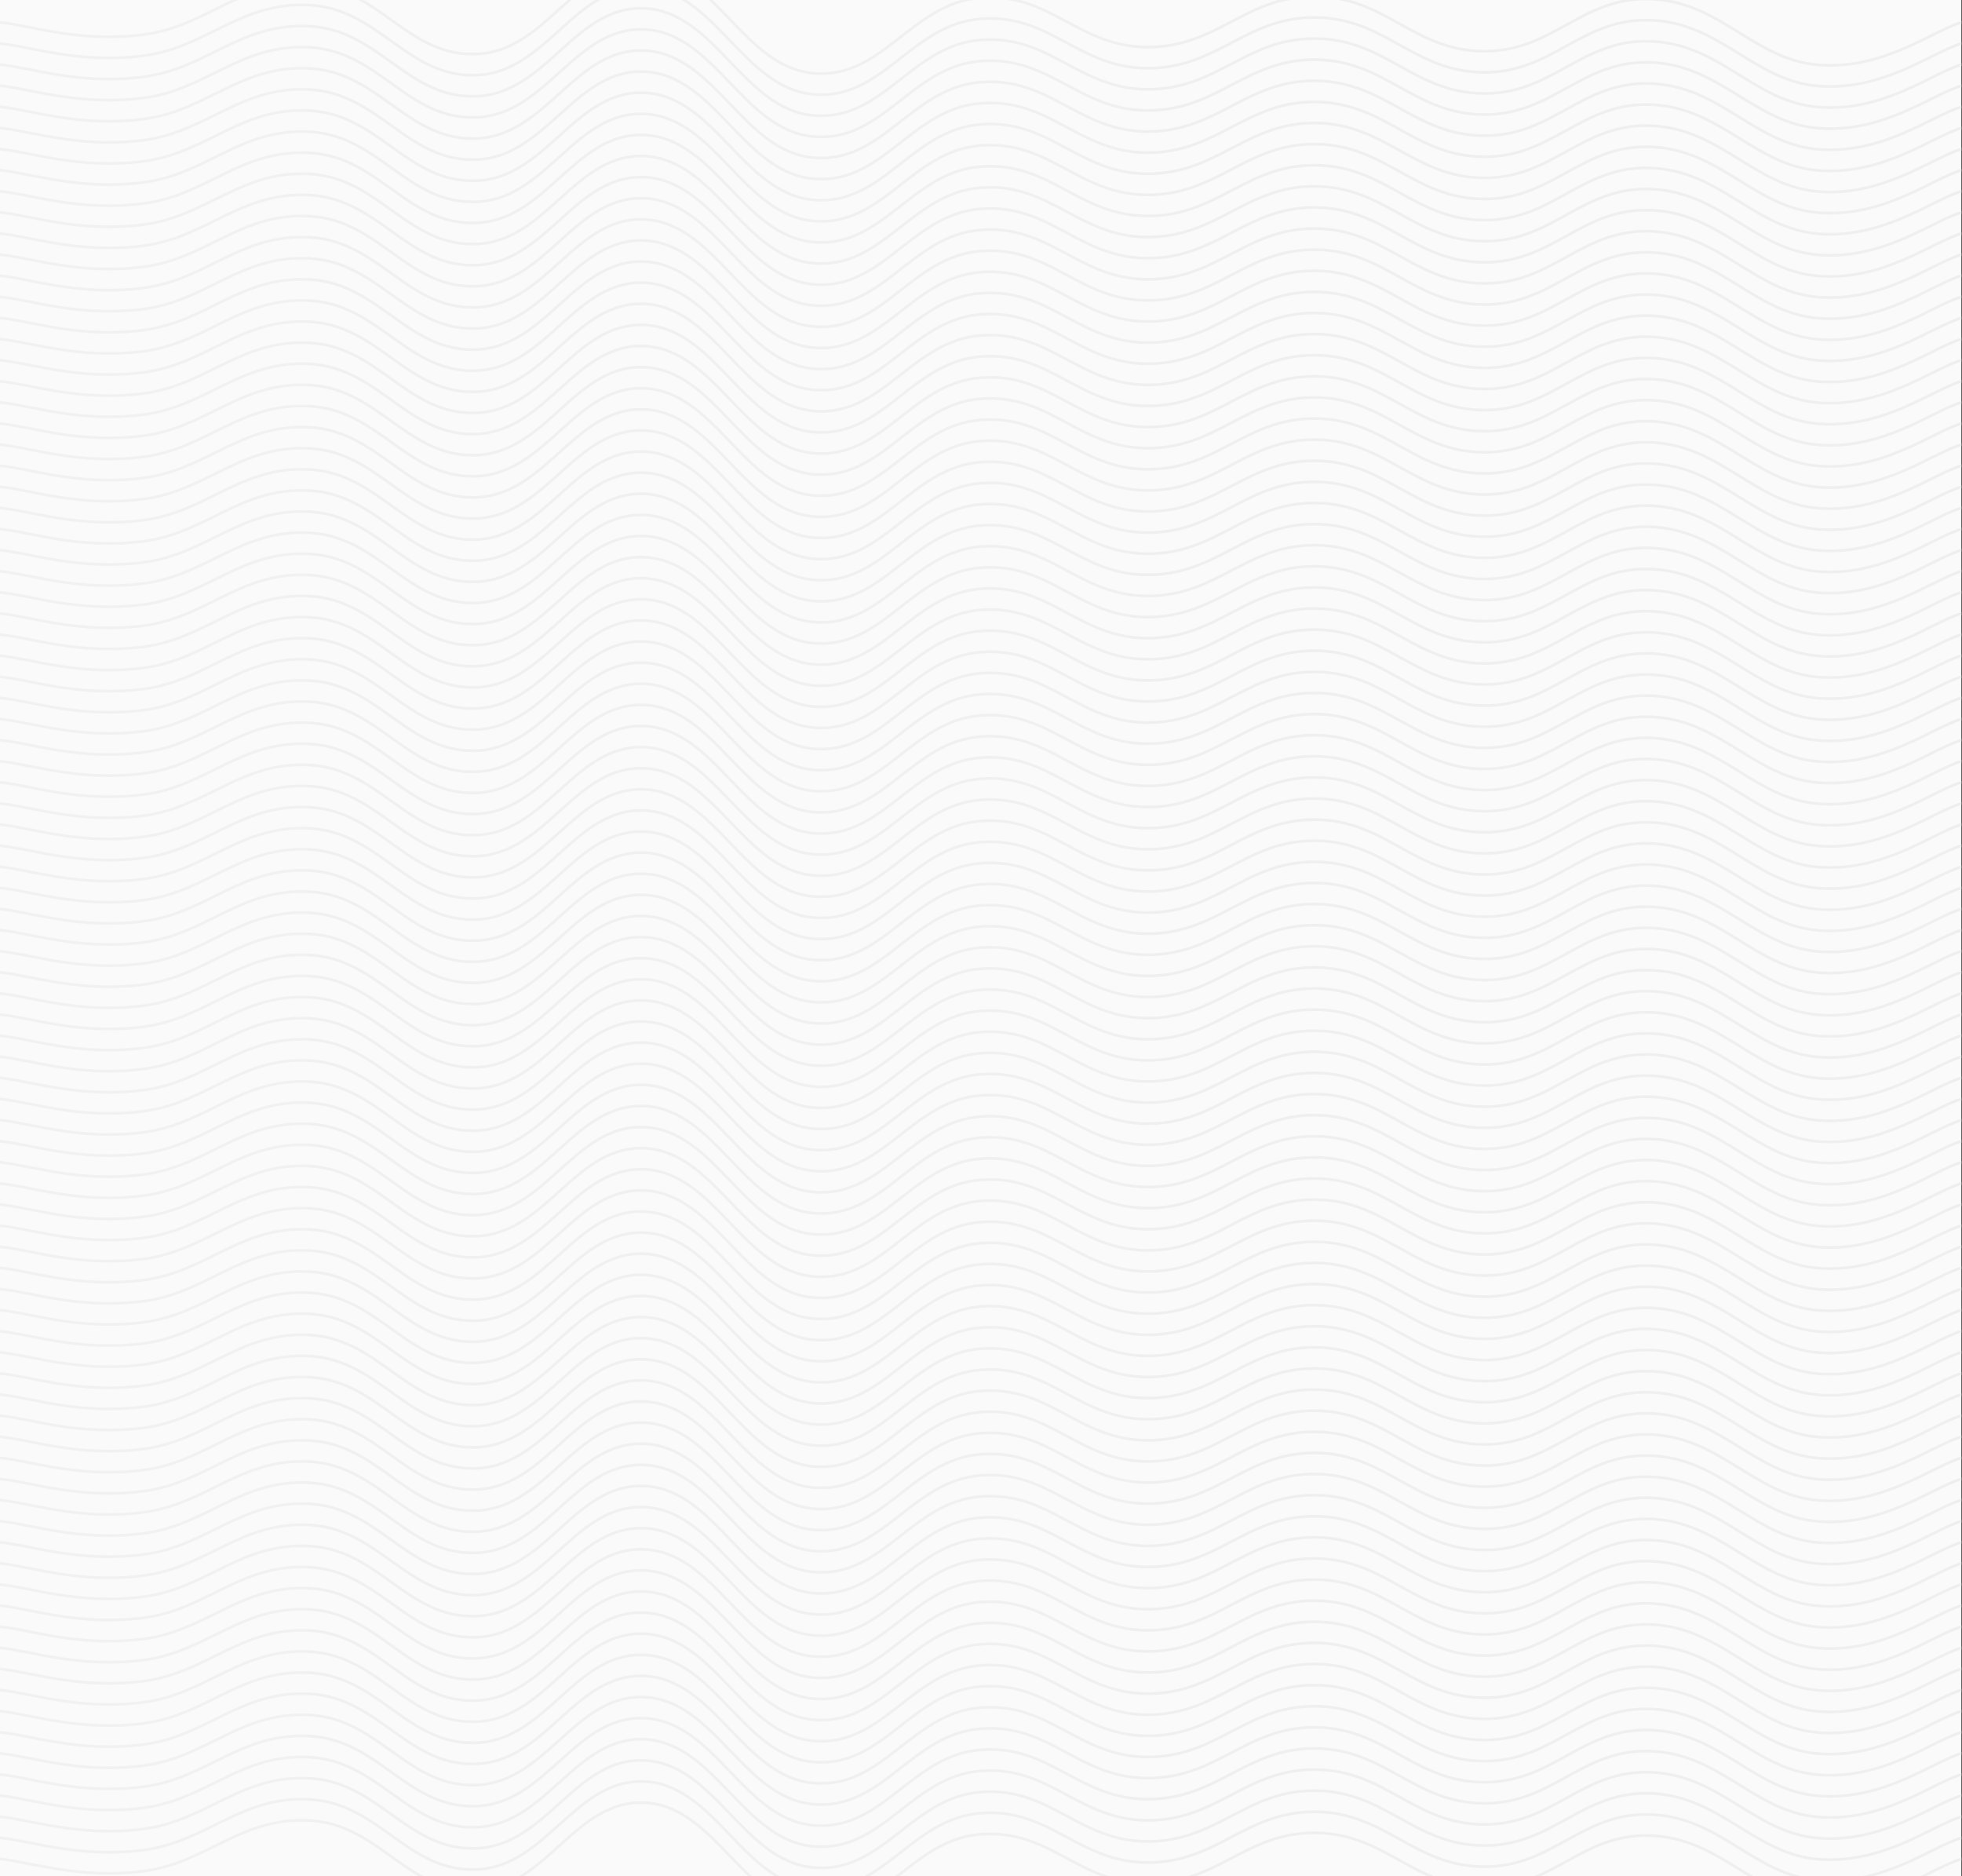 <svg width="888" height="849" viewBox="0 0 888 849" fill="none" xmlns="http://www.w3.org/2000/svg">
<rect x="0" y="0" width="888" height="849" fill="#333333" stroke="none"/>
<g clip-path="url(#clip0_1693_16056)">
<rect width="887.72" height="849" fill="#FAFAFA"/>
<path d="M0 10.148C13.436 11.312 35.25 19.356 64.493 15.735C93.735 12.114 108.752 -9.045 140.366 -7.234C171.98 -5.424 184.625 26.107 216.239 24.426C247.853 22.744 260.499 -17.115 292.113 -15.304C323.727 -13.494 336.372 30.142 367.986 33.117C399.6 36.091 412.246 1.431 443.86 -1.026C475.474 -3.484 488.119 21.451 519.733 21.322C551.347 21.192 563.993 -2.035 595.607 -1.647C627.221 -1.259 639.866 22.925 671.48 23.184C703.094 23.443 715.74 -1.699 747.354 -0.406C778.968 0.888 793.984 27.193 823.227 29.392C852.47 31.591 874.284 14.157 887.72 10.148" stroke="url(#paint0_linear_1693_16056)" stroke-width="1.242" stroke-linecap="round"/>
<path d="M0 19.7C13.436 20.864 35.25 28.909 64.493 25.288C93.735 21.666 108.752 0.508 140.366 2.319C171.98 4.129 184.625 35.66 216.239 33.978C247.853 32.297 260.499 -7.562 292.113 -5.752C323.727 -3.941 336.372 39.695 367.986 42.669C399.6 45.644 412.246 10.984 443.86 8.526C475.474 6.069 488.119 31.004 519.733 30.875C551.347 30.745 563.993 7.518 595.607 7.906C627.221 8.294 639.866 32.478 671.48 32.737C703.094 32.995 715.74 7.854 747.354 9.147C778.968 10.44 793.984 36.746 823.227 38.945C852.47 41.143 874.284 23.71 887.72 19.7" stroke="url(#paint1_linear_1693_16056)" stroke-width="1.242" stroke-linecap="round"/>
<path d="M0 29.253C13.436 30.417 35.25 38.462 64.493 34.84C93.735 31.219 108.752 10.061 140.366 11.871C171.98 13.682 184.625 45.212 216.239 43.531C247.853 41.85 260.499 1.99 292.113 3.801C323.727 5.612 336.372 49.248 367.986 52.222C399.6 55.197 412.246 20.536 443.86 18.079C475.474 15.622 488.119 40.557 519.733 40.427C551.347 40.298 563.993 17.07 595.607 17.458C627.221 17.846 639.866 42.031 671.48 42.29C703.094 42.548 715.74 17.407 747.354 18.7C778.968 19.993 793.984 46.299 823.227 48.497C852.47 50.696 874.284 33.262 887.72 29.253" stroke="url(#paint2_linear_1693_16056)" stroke-width="1.242" stroke-linecap="round"/>
<path d="M0 38.805C13.436 39.969 35.25 48.013 64.493 44.392C93.735 40.771 108.752 19.612 140.366 21.423C171.98 23.234 184.625 54.764 216.239 53.083C247.853 51.402 260.499 11.542 292.113 13.353C323.727 15.163 336.372 58.799 367.986 61.774C399.6 64.749 412.246 30.088 443.86 27.631C475.474 25.174 488.119 50.108 519.733 49.979C551.347 49.85 563.993 26.622 595.607 27.01C627.221 27.398 639.866 51.583 671.48 51.841C703.094 52.1 715.74 26.958 747.354 28.252C778.968 29.545 793.984 55.851 823.227 58.049C852.47 60.248 874.284 42.814 887.72 38.805" stroke="url(#paint3_linear_1693_16056)" stroke-width="1.242" stroke-linecap="round"/>
<path d="M0 48.358C13.436 49.522 35.25 57.566 64.493 53.945C93.735 50.324 108.752 29.165 140.366 30.976C171.98 32.786 184.625 64.317 216.239 62.636C247.853 60.954 260.499 21.095 292.113 22.906C323.727 24.716 336.372 68.352 367.986 71.327C399.6 74.301 412.246 39.641 443.86 37.184C475.474 34.726 488.119 59.661 519.733 59.532C551.347 59.402 563.993 36.175 595.607 36.563C627.221 36.951 639.866 61.136 671.48 61.394C703.094 61.653 715.74 36.511 747.354 37.804C778.968 39.098 793.984 65.403 823.227 67.602C852.47 69.8 874.284 52.367 887.72 48.358" stroke="url(#paint4_linear_1693_16056)" stroke-width="1.242" stroke-linecap="round"/>
<path d="M0 57.91C13.436 59.074 35.25 67.119 64.493 63.497C93.735 59.876 108.752 38.718 140.366 40.529C171.98 42.339 184.625 73.87 216.239 72.188C247.853 70.507 260.499 30.648 292.113 32.458C323.727 34.269 336.372 77.905 367.986 80.879C399.6 83.854 412.246 49.194 443.86 46.736C475.474 44.279 488.119 69.214 519.733 69.085C551.347 68.955 563.993 45.727 595.607 46.115C627.221 46.504 639.866 70.688 671.48 70.947C703.094 71.206 715.74 46.064 747.354 47.357C778.968 48.65 793.984 74.956 823.227 77.155C852.47 79.353 874.284 61.92 887.72 57.91" stroke="url(#paint5_linear_1693_16056)" stroke-width="1.242" stroke-linecap="round"/>
<path d="M0 67.463C13.436 68.627 35.25 76.671 64.493 73.05C93.735 69.429 108.752 48.271 140.366 50.081C171.98 51.892 184.625 83.422 216.239 81.741C247.853 80.06 260.499 40.2 292.113 42.011C323.727 43.822 336.372 87.457 367.986 90.432C399.6 93.407 412.246 58.746 443.86 56.289C475.474 53.832 488.119 78.767 519.733 78.637C551.347 78.508 563.993 55.28 595.607 55.668C627.221 56.056 639.866 80.241 671.48 80.5C703.094 80.758 715.74 55.617 747.354 56.91C778.968 58.203 793.984 84.509 823.227 86.707C852.47 88.906 874.284 71.472 887.72 67.463" stroke="url(#paint6_linear_1693_16056)" stroke-width="1.242" stroke-linecap="round"/>
<path d="M0 77.015C13.436 78.179 35.25 86.223 64.493 82.602C93.735 78.981 108.752 57.822 140.366 59.633C171.98 61.444 184.625 92.974 216.239 91.293C247.853 89.612 260.499 49.752 292.113 51.563C323.727 53.373 336.372 97.009 367.986 99.984C399.6 102.958 412.246 68.298 443.86 65.841C475.474 63.383 488.119 88.318 519.733 88.189C551.347 88.06 563.993 64.832 595.607 65.22C627.221 65.608 639.866 89.793 671.48 90.051C703.094 90.31 715.74 65.168 747.354 66.462C778.968 67.755 793.984 94.061 823.227 96.259C852.47 98.458 874.284 81.024 887.72 77.015" stroke="url(#paint7_linear_1693_16056)" stroke-width="1.242" stroke-linecap="round"/>
<path d="M0 86.568C13.436 87.732 35.25 95.776 64.493 92.155C93.735 88.533 108.752 67.375 140.366 69.186C171.98 70.996 184.625 102.527 216.239 100.846C247.853 99.164 260.499 59.305 292.113 61.115C323.727 62.926 336.372 106.562 367.986 109.537C399.6 112.511 412.246 77.851 443.86 75.394C475.474 72.936 488.119 97.871 519.733 97.742C551.347 97.612 563.993 74.385 595.607 74.773C627.221 75.161 639.866 99.345 671.48 99.604C703.094 99.863 715.74 74.721 747.354 76.014C778.968 77.308 793.984 103.613 823.227 105.812C852.47 108.011 874.284 90.577 887.72 86.568" stroke="url(#paint8_linear_1693_16056)" stroke-width="1.242" stroke-linecap="round"/>
<path d="M0 96.12C13.436 97.284 35.25 105.329 64.493 101.707C93.735 98.086 108.752 76.928 140.366 78.738C171.98 80.549 184.625 112.08 216.239 110.398C247.853 108.717 260.499 68.858 292.113 70.668C323.727 72.479 336.372 116.115 367.986 119.089C399.6 122.064 412.246 87.403 443.86 84.946C475.474 82.489 488.119 107.424 519.733 107.294C551.347 107.165 563.993 83.938 595.607 84.326C627.221 84.713 639.866 108.898 671.48 109.157C703.094 109.415 715.74 84.274 747.354 85.567C778.968 86.86 793.984 113.166 823.227 115.365C852.47 117.563 874.284 100.13 887.72 96.12" stroke="url(#paint9_linear_1693_16056)" stroke-width="1.242" stroke-linecap="round"/>
<path d="M0 105.673C13.436 106.837 35.25 114.881 64.493 111.26C93.735 107.639 108.752 86.481 140.366 88.291C171.98 90.102 184.625 121.632 216.239 119.951C247.853 118.27 260.499 78.41 292.113 80.221C323.727 82.032 336.372 125.667 367.986 128.642C399.6 131.617 412.246 96.956 443.86 94.499C475.474 92.042 488.119 116.977 519.733 116.847C551.347 116.718 563.993 93.49 595.607 93.878C627.221 94.266 639.866 118.451 671.48 118.71C703.094 118.968 715.74 93.826 747.354 95.12C778.968 96.413 793.984 122.719 823.227 124.917C852.47 127.116 874.284 109.682 887.72 105.673" stroke="url(#paint10_linear_1693_16056)" stroke-width="1.242" stroke-linecap="round"/>
<path d="M0 115.225C13.436 116.389 35.25 124.433 64.493 120.812C93.735 117.191 108.752 96.032 140.366 97.843C171.98 99.653 184.625 131.184 216.239 129.503C247.853 127.822 260.499 87.962 292.113 89.773C323.727 91.583 336.372 135.219 367.986 138.194C399.6 141.168 412.246 106.508 443.86 104.051C475.474 101.593 488.119 126.528 519.733 126.399C551.347 126.27 563.993 103.042 595.607 103.43C627.221 103.818 639.866 128.003 671.48 128.261C703.094 128.52 715.74 103.378 747.354 104.672C778.968 105.965 793.984 132.271 823.227 134.469C852.47 136.668 874.284 119.234 887.72 115.225" stroke="url(#paint11_linear_1693_16056)" stroke-width="1.242" stroke-linecap="round"/>
<path d="M0 124.778C13.436 125.942 35.25 133.986 64.493 130.365C93.735 126.743 108.752 105.585 140.366 107.396C171.98 109.206 184.625 140.737 216.239 139.056C247.853 137.374 260.499 97.515 292.113 99.326C323.727 101.136 336.372 144.772 367.986 147.747C399.6 150.721 412.246 116.061 443.86 113.603C475.474 111.146 488.119 136.081 519.733 135.952C551.347 135.822 563.993 112.595 595.607 112.983C627.221 113.371 639.866 137.555 671.48 137.814C703.094 138.073 715.74 112.931 747.354 114.224C778.968 115.518 793.984 141.823 823.227 144.022C852.47 146.22 874.284 128.787 887.72 124.778" stroke="url(#paint12_linear_1693_16056)" stroke-width="1.242" stroke-linecap="round"/>
<path d="M0 134.33C13.436 135.494 35.25 143.539 64.493 139.917C93.735 136.296 108.752 115.138 140.366 116.948C171.98 118.759 184.625 150.29 216.239 148.608C247.853 146.927 260.499 107.068 292.113 108.878C323.727 110.689 336.372 154.325 367.986 157.299C399.6 160.274 412.246 125.613 443.86 123.156C475.474 120.699 488.119 145.634 519.733 145.504C551.347 145.375 563.993 122.147 595.607 122.535C627.221 122.923 639.866 147.108 671.48 147.367C703.094 147.625 715.74 122.484 747.354 123.777C778.968 125.07 793.984 151.376 823.227 153.575C852.47 155.773 874.284 138.34 887.72 134.33" stroke="url(#paint13_linear_1693_16056)" stroke-width="1.242" stroke-linecap="round"/>
<path d="M0 143.883C13.436 145.047 35.25 153.091 64.493 149.47C93.735 145.849 108.752 124.691 140.366 126.501C171.98 128.312 184.625 159.842 216.239 158.161C247.853 156.48 260.499 116.62 292.113 118.431C323.727 120.242 336.372 163.877 367.986 166.852C399.6 169.827 412.246 135.166 443.86 132.709C475.474 130.252 488.119 155.186 519.733 155.057C551.347 154.928 563.993 131.7 595.607 132.088C627.221 132.476 639.866 156.661 671.48 156.92C703.094 157.178 715.74 132.036 747.354 133.33C778.968 134.623 793.984 160.929 823.227 163.127C852.47 165.326 874.284 147.892 887.72 143.883" stroke="url(#paint14_linear_1693_16056)" stroke-width="1.242" stroke-linecap="round"/>
<path d="M0 153.435C13.436 154.599 35.25 162.643 64.493 159.022C93.735 155.401 108.752 134.242 140.366 136.053C171.98 137.864 184.625 169.394 216.239 167.713C247.853 166.032 260.499 126.172 292.113 127.983C323.727 129.793 336.372 173.429 367.986 176.404C399.6 179.378 412.246 144.718 443.86 142.261C475.474 139.803 488.119 164.738 519.733 164.609C551.347 164.48 563.993 141.252 595.607 141.64C627.221 142.028 639.866 166.213 671.48 166.471C703.094 166.73 715.74 141.588 747.354 142.881C778.968 144.175 793.984 170.48 823.227 172.679C852.47 174.878 874.284 157.444 887.72 153.435" stroke="url(#paint15_linear_1693_16056)" stroke-width="1.242" stroke-linecap="round"/>
<path d="M0 162.988C13.436 164.152 35.25 172.196 64.493 168.575C93.735 164.953 108.752 143.795 140.366 145.606C171.98 147.416 184.625 178.947 216.239 177.266C247.853 175.584 260.499 135.725 292.113 137.535C323.727 139.346 336.372 182.982 367.986 185.957C399.6 188.931 412.246 154.271 443.86 151.813C475.474 149.356 488.119 174.291 519.733 174.162C551.347 174.032 563.993 150.805 595.607 151.193C627.221 151.581 639.866 175.765 671.48 176.024C703.094 176.283 715.74 151.141 747.354 152.434C778.968 153.728 793.984 180.033 823.227 182.232C852.47 184.43 874.284 166.997 887.72 162.988" stroke="url(#paint16_linear_1693_16056)" stroke-width="1.242" stroke-linecap="round"/>
<path d="M0 172.54C13.436 173.704 35.25 181.749 64.493 178.127C93.735 174.506 108.752 153.348 140.366 155.158C171.98 156.969 184.625 188.5 216.239 186.818C247.853 185.137 260.499 145.278 292.113 147.088C323.727 148.899 336.372 192.535 367.986 195.509C399.6 198.484 412.246 163.823 443.86 161.366C475.474 158.909 488.119 183.844 519.733 183.714C551.347 183.585 563.993 160.357 595.607 160.745C627.221 161.133 639.866 185.318 671.48 185.577C703.094 185.835 715.74 160.694 747.354 161.987C778.968 163.28 793.984 189.586 823.227 191.785C852.47 193.983 874.284 176.55 887.72 172.54" stroke="url(#paint17_linear_1693_16056)" stroke-width="1.242" stroke-linecap="round"/>
<path d="M0 182.093C13.436 183.257 35.25 191.301 64.493 187.68C93.735 184.059 108.752 162.9 140.366 164.711C171.98 166.522 184.625 198.052 216.239 196.371C247.853 194.69 260.499 154.83 292.113 156.641C323.727 158.452 336.372 202.087 367.986 205.062C399.6 208.037 412.246 173.376 443.86 170.919C475.474 168.462 488.119 193.396 519.733 193.267C551.347 193.138 563.993 169.91 595.607 170.298C627.221 170.686 639.866 194.871 671.48 195.129C703.094 195.388 715.74 170.246 747.354 171.54C778.968 172.833 793.984 199.139 823.227 201.337C852.47 203.536 874.284 186.102 887.72 182.093" stroke="url(#paint18_linear_1693_16056)" stroke-width="1.242" stroke-linecap="round"/>
<path d="M0 191.645C13.436 192.809 35.25 200.853 64.493 197.232C93.735 193.611 108.752 172.452 140.366 174.263C171.98 176.073 184.625 207.604 216.239 205.923C247.853 204.241 260.499 164.382 292.113 166.193C323.727 168.003 336.372 211.639 367.986 214.614C399.6 217.588 412.246 182.928 443.86 180.471C475.474 178.013 488.119 202.948 519.733 202.819C551.347 202.69 563.993 179.462 595.607 179.85C627.221 180.238 639.866 204.423 671.48 204.681C703.094 204.94 715.74 179.798 747.354 181.091C778.968 182.385 793.984 208.69 823.227 210.889C852.47 213.088 874.284 195.654 887.72 191.645" stroke="url(#paint19_linear_1693_16056)" stroke-width="1.242" stroke-linecap="round"/>
<path d="M0 201.198C13.436 202.361 35.25 210.406 64.493 206.785C93.735 203.163 108.752 182.005 140.366 183.816C171.98 185.626 184.625 217.157 216.239 215.476C247.853 213.794 260.499 173.935 292.113 175.745C323.727 177.556 336.372 221.192 367.986 224.166C399.6 227.141 412.246 192.481 443.86 190.023C475.474 187.566 488.119 212.501 519.733 212.372C551.347 212.242 563.993 189.015 595.607 189.403C627.221 189.791 639.866 213.975 671.48 214.234C703.094 214.493 715.74 189.351 747.354 190.644C778.968 191.937 793.984 218.243 823.227 220.442C852.47 222.64 874.284 205.207 887.72 201.198" stroke="url(#paint20_linear_1693_16056)" stroke-width="1.242" stroke-linecap="round"/>
<path d="M0 210.75C13.436 211.914 35.25 219.959 64.493 216.337C93.735 212.716 108.752 191.558 140.366 193.368C171.98 195.179 184.625 226.71 216.239 225.028C247.853 223.347 260.499 183.488 292.113 185.298C323.727 187.109 336.372 230.745 367.986 233.719C399.6 236.694 412.246 202.033 443.86 199.576C475.474 197.119 488.119 222.054 519.733 221.924C551.347 221.795 563.993 198.567 595.607 198.955C627.221 199.343 639.866 223.528 671.48 223.787C703.094 224.045 715.74 198.904 747.354 200.197C778.968 201.49 793.984 227.796 823.227 229.995C852.47 232.193 874.284 214.759 887.72 210.75" stroke="url(#paint21_linear_1693_16056)" stroke-width="1.242" stroke-linecap="round"/>
<path d="M0 220.303C13.436 221.467 35.25 229.511 64.493 225.89C93.735 222.269 108.752 201.11 140.366 202.921C171.98 204.732 184.625 236.262 216.239 234.581C247.853 232.9 260.499 193.04 292.113 194.851C323.727 196.661 336.372 240.297 367.986 243.272C399.6 246.247 412.246 211.586 443.86 209.129C475.474 206.672 488.119 231.606 519.733 231.477C551.347 231.348 563.993 208.12 595.607 208.508C627.221 208.896 639.866 233.081 671.48 233.339C703.094 233.598 715.74 208.456 747.354 209.75C778.968 211.043 793.984 237.349 823.227 239.547C852.47 241.746 874.284 224.312 887.72 220.303" stroke="url(#paint22_linear_1693_16056)" stroke-width="1.242" stroke-linecap="round"/>
<path d="M0 229.855C13.436 231.019 35.25 239.063 64.493 235.442C93.735 231.821 108.752 210.662 140.366 212.473C171.98 214.283 184.625 245.814 216.239 244.133C247.853 242.451 260.499 202.592 292.113 204.403C323.727 206.213 336.372 249.849 367.986 252.824C399.6 255.798 412.246 221.138 443.86 218.681C475.474 216.223 488.119 241.158 519.733 241.029C551.347 240.9 563.993 217.672 595.607 218.06C627.221 218.448 639.866 242.633 671.48 242.891C703.094 243.15 715.74 218.008 747.354 219.301C778.968 220.595 793.984 246.9 823.227 249.099C852.47 251.298 874.284 233.864 887.72 229.855" stroke="url(#paint23_linear_1693_16056)" stroke-width="1.242" stroke-linecap="round"/>
<path d="M0 239.407C13.436 240.571 35.25 248.616 64.493 244.995C93.735 241.373 108.752 220.215 140.366 222.026C171.98 223.836 184.625 255.367 216.239 253.685C247.853 252.004 260.499 212.145 292.113 213.955C323.727 215.766 336.372 259.402 367.986 262.376C399.6 265.351 412.246 230.691 443.86 228.233C475.474 225.776 488.119 250.711 519.733 250.582C551.347 250.452 563.993 227.225 595.607 227.613C627.221 228.001 639.866 252.185 671.48 252.444C703.094 252.703 715.74 227.561 747.354 228.854C778.968 230.147 793.984 256.453 823.227 258.652C852.47 260.85 874.284 243.417 887.72 239.407" stroke="url(#paint24_linear_1693_16056)" stroke-width="1.242" stroke-linecap="round"/>
<path d="M0 248.96C13.436 250.124 35.25 258.168 64.493 254.547C93.735 250.926 108.752 229.768 140.366 231.578C171.98 233.389 184.625 264.92 216.239 263.238C247.853 261.557 260.499 221.697 292.113 223.508C323.727 225.319 336.372 268.955 367.986 271.929C399.6 274.904 412.246 240.243 443.86 237.786C475.474 235.329 488.119 260.264 519.733 260.134C551.347 260.005 563.993 236.777 595.607 237.165C627.221 237.553 639.866 261.738 671.48 261.997C703.094 262.255 715.74 237.114 747.354 238.407C778.968 239.7 793.984 266.006 823.227 268.204C852.47 270.403 874.284 252.969 887.72 248.96" stroke="url(#paint25_linear_1693_16056)" stroke-width="1.242" stroke-linecap="round"/>
<path d="M0 258.513C13.436 259.677 35.25 267.721 64.493 264.1C93.735 260.479 108.752 239.32 140.366 241.131C171.98 242.942 184.625 274.472 216.239 272.791C247.853 271.11 260.499 231.25 292.113 233.061C323.727 234.871 336.372 278.507 367.986 281.482C399.6 284.456 412.246 249.796 443.86 247.339C475.474 244.882 488.119 269.816 519.733 269.687C551.347 269.558 563.993 246.33 595.607 246.718C627.221 247.106 639.866 271.291 671.48 271.549C703.094 271.808 715.74 246.666 747.354 247.96C778.968 249.253 793.984 275.559 823.227 277.757C852.47 279.956 874.284 262.522 887.72 258.513" stroke="url(#paint26_linear_1693_16056)" stroke-width="1.242" stroke-linecap="round"/>
<path d="M0 268.065C13.436 269.229 35.25 277.273 64.493 273.652C93.735 270.031 108.752 248.872 140.366 250.683C171.98 252.493 184.625 284.024 216.239 282.343C247.853 280.661 260.499 240.802 292.113 242.613C323.727 244.423 336.372 288.059 367.986 291.034C399.6 294.008 412.246 259.348 443.86 256.891C475.474 254.433 488.119 279.368 519.733 279.239C551.347 279.109 563.993 255.882 595.607 256.27C627.221 256.658 639.866 280.842 671.48 281.101C703.094 281.36 715.74 256.218 747.354 257.511C778.968 258.805 793.984 285.11 823.227 287.309C852.47 289.508 874.284 272.074 887.72 268.065" stroke="url(#paint27_linear_1693_16056)" stroke-width="1.242" stroke-linecap="round"/>
<path d="M0 277.617C13.436 278.781 35.25 286.826 64.493 283.204C93.735 279.583 108.752 258.425 140.366 260.236C171.98 262.046 184.625 293.577 216.239 291.895C247.853 290.214 260.499 250.355 292.113 252.165C323.727 253.976 336.372 297.612 367.986 300.586C399.6 303.561 412.246 268.901 443.86 266.443C475.474 263.986 488.119 288.921 519.733 288.792C551.347 288.662 563.993 265.435 595.607 265.823C627.221 266.211 639.866 290.395 671.48 290.654C703.094 290.913 715.74 265.771 747.354 267.064C778.968 268.357 793.984 294.663 823.227 296.862C852.47 299.06 874.284 281.627 887.72 277.617" stroke="url(#paint28_linear_1693_16056)" stroke-width="1.242" stroke-linecap="round"/>
<path d="M0 287.17C13.436 288.334 35.25 296.378 64.493 292.757C93.735 289.136 108.752 267.978 140.366 269.788C171.98 271.599 184.625 303.129 216.239 301.448C247.853 299.767 260.499 259.907 292.113 261.718C323.727 263.529 336.372 307.165 367.986 310.139C399.6 313.114 412.246 278.453 443.86 275.996C475.474 273.539 488.119 298.474 519.733 298.344C551.347 298.215 563.993 274.987 595.607 275.375C627.221 275.763 639.866 299.948 671.48 300.207C703.094 300.465 715.74 275.324 747.354 276.617C778.968 277.91 793.984 304.216 823.227 306.414C852.47 308.613 874.284 291.179 887.72 287.17" stroke="url(#paint29_linear_1693_16056)" stroke-width="1.242" stroke-linecap="round"/>
<path d="M0 296.723C13.436 297.887 35.25 305.931 64.493 302.31C93.735 298.689 108.752 277.53 140.366 279.341C171.98 281.152 184.625 312.682 216.239 311.001C247.853 309.32 260.499 269.46 292.113 271.271C323.727 273.081 336.372 316.717 367.986 319.692C399.6 322.666 412.246 288.006 443.86 285.549C475.474 283.092 488.119 308.026 519.733 307.897C551.347 307.768 563.993 284.54 595.607 284.928C627.221 285.316 639.866 309.501 671.48 309.759C703.094 310.018 715.74 284.876 747.354 286.17C778.968 287.463 793.984 313.769 823.227 315.967C852.47 318.166 874.284 300.732 887.72 296.723" stroke="url(#paint30_linear_1693_16056)" stroke-width="1.242" stroke-linecap="round"/>
<path d="M0 306.275C13.436 307.439 35.25 315.483 64.493 311.862C93.735 308.24 108.752 287.082 140.366 288.893C171.98 290.703 184.625 322.234 216.239 320.553C247.853 318.871 260.499 279.012 292.113 280.823C323.727 282.633 336.372 326.269 367.986 329.244C399.6 332.218 412.246 297.558 443.86 295.101C475.474 292.643 488.119 317.578 519.733 317.449C551.347 317.319 563.993 294.092 595.607 294.48C627.221 294.868 639.866 319.052 671.48 319.311C703.094 319.57 715.74 294.428 747.354 295.721C778.968 297.015 793.984 323.32 823.227 325.519C852.47 327.718 874.284 310.284 887.72 306.275" stroke="url(#paint31_linear_1693_16056)" stroke-width="1.242" stroke-linecap="round"/>
<path d="M0 315.827C13.436 316.991 35.25 325.036 64.493 321.414C93.735 317.793 108.752 296.635 140.366 298.445C171.98 300.256 184.625 331.787 216.239 330.105C247.853 328.424 260.499 288.565 292.113 290.375C323.727 292.186 336.372 335.822 367.986 338.796C399.6 341.771 412.246 307.111 443.86 304.653C475.474 302.196 488.119 327.131 519.733 327.001C551.347 326.872 563.993 303.645 595.607 304.033C627.221 304.42 639.866 328.605 671.48 328.864C703.094 329.122 715.74 303.981 747.354 305.274C778.968 306.567 793.984 332.873 823.227 335.072C852.47 337.27 874.284 319.837 887.72 315.827" stroke="url(#paint32_linear_1693_16056)" stroke-width="1.242" stroke-linecap="round"/>
<path d="M0 325.38C13.436 326.544 35.25 334.588 64.493 330.967C93.735 327.346 108.752 306.188 140.366 307.998C171.98 309.809 184.625 341.339 216.239 339.658C247.853 337.977 260.499 298.117 292.113 299.928C323.727 301.739 336.372 345.375 367.986 348.349C399.6 351.324 412.246 316.663 443.86 314.206C475.474 311.749 488.119 336.684 519.733 336.554C551.347 336.425 563.993 313.197 595.607 313.585C627.221 313.973 639.866 338.158 671.48 338.417C703.094 338.675 715.74 313.534 747.354 314.827C778.968 316.12 793.984 342.426 823.227 344.624C852.47 346.823 874.284 329.389 887.72 325.38" stroke="url(#paint33_linear_1693_16056)" stroke-width="1.242" stroke-linecap="round"/>
<path d="M0 334.933C13.436 336.097 35.25 344.141 64.493 340.52C93.735 336.899 108.752 315.74 140.366 317.551C171.98 319.362 184.625 350.892 216.239 349.211C247.853 347.53 260.499 307.67 292.113 309.481C323.727 311.291 336.372 354.927 367.986 357.902C399.6 360.876 412.246 326.216 443.86 323.759C475.474 321.301 488.119 346.236 519.733 346.107C551.347 345.978 563.993 322.75 595.607 323.138C627.221 323.526 639.866 347.711 671.48 347.969C703.094 348.228 715.74 323.086 747.354 324.38C778.968 325.673 793.984 351.979 823.227 354.177C852.47 356.376 874.284 338.942 887.72 334.933" stroke="url(#paint34_linear_1693_16056)" stroke-width="1.242" stroke-linecap="round"/>
<path d="M0 344.485C13.436 345.649 35.25 353.693 64.493 350.072C93.735 346.45 108.752 325.292 140.366 327.103C171.98 328.913 184.625 360.444 216.239 358.763C247.853 357.081 260.499 317.222 292.113 319.033C323.727 320.843 336.372 364.479 367.986 367.454C399.6 370.428 412.246 335.768 443.86 333.311C475.474 330.853 488.119 355.788 519.733 355.659C551.347 355.529 563.993 332.302 595.607 332.69C627.221 333.078 639.866 357.262 671.48 357.521C703.094 357.78 715.74 332.638 747.354 333.931C778.968 335.225 793.984 361.53 823.227 363.729C852.47 365.928 874.284 348.494 887.72 344.485" stroke="url(#paint35_linear_1693_16056)" stroke-width="1.242" stroke-linecap="round"/>
<path d="M0 354.037C13.436 355.201 35.25 363.246 64.493 359.624C93.735 356.003 108.752 334.845 140.366 336.655C171.98 338.466 184.625 369.997 216.239 368.315C247.853 366.634 260.499 326.775 292.113 328.585C323.727 330.396 336.372 374.032 367.986 377.006C399.6 379.981 412.246 345.321 443.86 342.863C475.474 340.406 488.119 365.341 519.733 365.211C551.347 365.082 563.993 341.854 595.607 342.242C627.221 342.63 639.866 366.815 671.48 367.074C703.094 367.332 715.74 342.191 747.354 343.484C778.968 344.777 793.984 371.083 823.227 373.282C852.47 375.48 874.284 358.047 887.72 354.037" stroke="url(#paint36_linear_1693_16056)" stroke-width="1.242" stroke-linecap="round"/>
<path d="M0 363.59C13.436 364.754 35.25 372.798 64.493 369.177C93.735 365.556 108.752 344.398 140.366 346.208C171.98 348.019 184.625 379.549 216.239 377.868C247.853 376.187 260.499 336.327 292.113 338.138C323.727 339.949 336.372 383.584 367.986 386.559C399.6 389.534 412.246 354.873 443.86 352.416C475.474 349.959 488.119 374.894 519.733 374.764C551.347 374.635 563.993 351.407 595.607 351.795C627.221 352.183 639.866 376.368 671.48 376.627C703.094 376.885 715.74 351.743 747.354 353.037C778.968 354.33 793.984 380.636 823.227 382.834C852.47 385.033 874.284 367.599 887.72 363.59" stroke="url(#paint37_linear_1693_16056)" stroke-width="1.242" stroke-linecap="round"/>
<path d="M0 373.143C13.436 374.307 35.25 382.351 64.493 378.73C93.735 375.109 108.752 353.95 140.366 355.761C171.98 357.572 184.625 389.102 216.239 387.421C247.853 385.74 260.499 345.88 292.113 347.691C323.727 349.501 336.372 393.137 367.986 396.112C399.6 399.086 412.246 364.426 443.86 361.969C475.474 359.511 488.119 384.446 519.733 384.317C551.347 384.188 563.993 360.96 595.607 361.348C627.221 361.736 639.866 385.921 671.48 386.179C703.094 386.438 715.74 361.296 747.354 362.59C778.968 363.883 793.984 390.188 823.227 392.387C852.47 394.586 874.284 377.152 887.72 373.143" stroke="url(#paint38_linear_1693_16056)" stroke-width="1.242" stroke-linecap="round"/>
<path d="M0 382.695C13.436 383.859 35.25 391.903 64.493 388.282C93.735 384.66 108.752 363.502 140.366 365.313C171.98 367.123 184.625 398.654 216.239 396.973C247.853 395.291 260.499 355.432 292.113 357.242C323.727 359.053 336.372 402.689 367.986 405.664C399.6 408.638 412.246 373.978 443.86 371.52C475.474 369.063 488.119 393.998 519.733 393.869C551.347 393.739 563.993 370.512 595.607 370.9C627.221 371.288 639.866 395.472 671.48 395.731C703.094 395.99 715.74 370.848 747.354 372.141C778.968 373.435 793.984 399.74 823.227 401.939C852.47 404.137 874.284 386.704 887.72 382.695" stroke="url(#paint39_linear_1693_16056)" stroke-width="1.242" stroke-linecap="round"/>
<path d="M0 392.247C13.436 393.411 35.25 401.456 64.493 397.834C93.735 394.213 108.752 373.055 140.366 374.865C171.98 376.676 184.625 408.207 216.239 406.525C247.853 404.844 260.499 364.985 292.113 366.795C323.727 368.606 336.372 412.242 367.986 415.216C399.6 418.191 412.246 383.53 443.86 381.073C475.474 378.616 488.119 403.551 519.733 403.421C551.347 403.292 563.993 380.064 595.607 380.452C627.221 380.84 639.866 405.025 671.48 405.284C703.094 405.542 715.74 380.401 747.354 381.694C778.968 382.987 793.984 409.293 823.227 411.492C852.47 413.69 874.284 396.257 887.72 392.247" stroke="url(#paint40_linear_1693_16056)" stroke-width="1.242" stroke-linecap="round"/>
<path d="M0 401.8C13.436 402.964 35.25 411.008 64.493 407.387C93.735 403.766 108.752 382.608 140.366 384.418C171.98 386.229 184.625 417.759 216.239 416.078C247.853 414.397 260.499 374.537 292.113 376.348C323.727 378.159 336.372 421.794 367.986 424.769C399.6 427.744 412.246 393.083 443.86 390.626C475.474 388.169 488.119 413.103 519.733 412.974C551.347 412.845 563.993 389.617 595.607 390.005C627.221 390.393 639.866 414.578 671.48 414.836C703.094 415.095 715.74 389.953 747.354 391.247C778.968 392.54 793.984 418.846 823.227 421.044C852.47 423.243 874.284 405.809 887.72 401.8" stroke="url(#paint41_linear_1693_16056)" stroke-width="1.242" stroke-linecap="round"/>
<path d="M0 411.353C13.436 412.517 35.25 420.561 64.493 416.94C93.735 413.319 108.752 392.16 140.366 393.971C171.98 395.781 184.625 427.312 216.239 425.631C247.853 423.95 260.499 384.09 292.113 385.901C323.727 387.711 336.372 431.347 367.986 434.322C399.6 437.296 412.246 402.636 443.86 400.179C475.474 397.721 488.119 422.656 519.733 422.527C551.347 422.398 563.993 399.17 595.607 399.558C627.221 399.946 639.866 424.131 671.48 424.389C703.094 424.648 715.74 399.506 747.354 400.799C778.968 402.093 793.984 428.398 823.227 430.597C852.47 432.796 874.284 415.362 887.72 411.353" stroke="url(#paint42_linear_1693_16056)" stroke-width="1.242" stroke-linecap="round"/>
<path d="M0 420.905C13.436 422.069 35.25 430.113 64.493 426.492C93.735 422.87 108.752 401.712 140.366 403.523C171.98 405.333 184.625 436.864 216.239 435.183C247.853 433.501 260.499 393.642 292.113 395.452C323.727 397.263 336.372 440.899 367.986 443.874C399.6 446.848 412.246 412.188 443.86 409.73C475.474 407.273 488.119 432.208 519.733 432.079C551.347 431.949 563.993 408.722 595.607 409.11C627.221 409.498 639.866 433.682 671.48 433.941C703.094 434.2 715.74 409.058 747.354 410.351C778.968 411.645 793.984 437.95 823.227 440.149C852.47 442.347 874.284 424.914 887.72 420.905" stroke="url(#paint43_linear_1693_16056)" stroke-width="1.242" stroke-linecap="round"/>
<path d="M0 430.457C13.436 431.621 35.25 439.666 64.493 436.044C93.735 432.423 108.752 411.265 140.366 413.075C171.98 414.886 184.625 446.417 216.239 444.735C247.853 443.054 260.499 403.195 292.113 405.005C323.727 406.816 336.372 450.452 367.986 453.426C399.6 456.401 412.246 421.74 443.86 419.283C475.474 416.826 488.119 441.761 519.733 441.631C551.347 441.502 563.993 418.274 595.607 418.662C627.221 419.05 639.866 443.235 671.48 443.494C703.094 443.752 715.74 418.611 747.354 419.904C778.968 421.197 793.984 447.503 823.227 449.702C852.47 451.9 874.284 434.466 887.72 430.457" stroke="url(#paint44_linear_1693_16056)" stroke-width="1.242" stroke-linecap="round"/>
<path d="M0 440.01C13.436 441.174 35.25 449.218 64.493 445.597C93.735 441.976 108.752 420.817 140.366 422.628C171.98 424.439 184.625 455.969 216.239 454.288C247.853 452.607 260.499 412.747 292.113 414.558C323.727 416.369 336.372 460.004 367.986 462.979C399.6 465.954 412.246 431.293 443.86 428.836C475.474 426.379 488.119 451.313 519.733 451.184C551.347 451.055 563.993 427.827 595.607 428.215C627.221 428.603 639.866 452.788 671.48 453.046C703.094 453.305 715.74 428.163 747.354 429.457C778.968 430.75 793.984 457.056 823.227 459.254C852.47 461.453 874.284 444.019 887.72 440.01" stroke="url(#paint45_linear_1693_16056)" stroke-width="1.242" stroke-linecap="round"/>
<path d="M0 449.563C13.436 450.727 35.25 458.771 64.493 455.15C93.735 451.529 108.752 430.37 140.366 432.181C171.98 433.991 184.625 465.522 216.239 463.841C247.853 462.159 260.499 422.3 292.113 424.111C323.727 425.921 336.372 469.557 367.986 472.532C399.6 475.506 412.246 440.846 443.86 438.389C475.474 435.931 488.119 460.866 519.733 460.737C551.347 460.608 563.993 437.38 595.607 437.768C627.221 438.156 639.866 462.341 671.48 462.599C703.094 462.858 715.74 437.716 747.354 439.009C778.968 440.303 793.984 466.608 823.227 468.807C852.47 471.006 874.284 453.572 887.72 449.563" stroke="url(#paint46_linear_1693_16056)" stroke-width="1.242" stroke-linecap="round"/>
<path d="M0 459.114C13.436 460.278 35.25 468.323 64.493 464.702C93.735 461.08 108.752 439.922 140.366 441.733C171.98 443.543 184.625 475.074 216.239 473.393C247.853 471.711 260.499 431.852 292.113 433.662C323.727 435.473 336.372 479.109 367.986 482.083C399.6 485.058 412.246 450.398 443.86 447.94C475.474 445.483 488.119 470.418 519.733 470.289C551.347 470.159 563.993 446.932 595.607 447.32C627.221 447.708 639.866 471.892 671.48 472.151C703.094 472.41 715.74 447.268 747.354 448.561C778.968 449.854 793.984 476.16 823.227 478.359C852.47 480.557 874.284 463.124 887.72 459.114" stroke="url(#paint47_linear_1693_16056)" stroke-width="1.242" stroke-linecap="round"/>
<path d="M0 468.667C13.436 469.831 35.25 477.876 64.493 474.254C93.735 470.633 108.752 449.475 140.366 451.285C171.98 453.096 184.625 484.627 216.239 482.945C247.853 481.264 260.499 441.405 292.113 443.215C323.727 445.026 336.372 488.662 367.986 491.636C399.6 494.611 412.246 459.95 443.86 457.493C475.474 455.036 488.119 479.971 519.733 479.841C551.347 479.712 563.993 456.484 595.607 456.872C627.221 457.26 639.866 481.445 671.48 481.704C703.094 481.962 715.74 456.821 747.354 458.114C778.968 459.407 793.984 485.713 823.227 487.912C852.47 490.11 874.284 472.676 887.72 468.667" stroke="url(#paint48_linear_1693_16056)" stroke-width="1.242" stroke-linecap="round"/>
<path d="M0 478.22C13.436 479.384 35.25 487.428 64.493 483.807C93.735 480.186 108.752 459.027 140.366 460.838C171.98 462.649 184.625 494.179 216.239 492.498C247.853 490.817 260.499 450.957 292.113 452.768C323.727 454.578 336.372 498.214 367.986 501.189C399.6 504.164 412.246 469.503 443.86 467.046C475.474 464.589 488.119 489.523 519.733 489.394C551.347 489.265 563.993 466.037 595.607 466.425C627.221 466.813 639.866 490.998 671.48 491.256C703.094 491.515 715.74 466.373 747.354 467.667C778.968 468.96 793.984 495.266 823.227 497.464C852.47 499.663 874.284 482.229 887.72 478.22" stroke="url(#paint49_linear_1693_16056)" stroke-width="1.242" stroke-linecap="round"/>
<path d="M0 487.773C13.436 488.937 35.25 496.981 64.493 493.36C93.735 489.739 108.752 468.58 140.366 470.391C171.98 472.201 184.625 503.732 216.239 502.051C247.853 500.369 260.499 460.51 292.113 462.321C323.727 464.131 336.372 507.767 367.986 510.742C399.6 513.716 412.246 479.056 443.86 476.599C475.474 474.141 488.119 499.076 519.733 498.947C551.347 498.817 563.993 475.59 595.607 475.978C627.221 476.366 639.866 500.55 671.48 500.809C703.094 501.068 715.74 475.926 747.354 477.219C778.968 478.513 793.984 504.818 823.227 507.017C852.47 509.216 874.284 491.782 887.72 487.773" stroke="url(#paint50_linear_1693_16056)" stroke-width="1.242" stroke-linecap="round"/>
<path d="M0 497.324C13.436 498.488 35.25 506.533 64.493 502.912C93.735 499.29 108.752 478.132 140.366 479.943C171.98 481.753 184.625 513.284 216.239 511.602C247.853 509.921 260.499 470.062 292.113 471.872C323.727 473.683 336.372 517.319 367.986 520.293C399.6 523.268 412.246 488.608 443.86 486.15C475.474 483.693 488.119 508.628 519.733 508.499C551.347 508.369 563.993 485.142 595.607 485.53C627.221 485.918 639.866 510.102 671.48 510.361C703.094 510.62 715.74 485.478 747.354 486.771C778.968 488.064 793.984 514.37 823.227 516.569C852.47 518.767 874.284 501.334 887.72 497.324" stroke="url(#paint51_linear_1693_16056)" stroke-width="1.242" stroke-linecap="round"/>
<path d="M0 506.877C13.436 508.041 35.25 516.085 64.493 512.464C93.735 508.843 108.752 487.685 140.366 489.495C171.98 491.306 184.625 522.836 216.239 521.155C247.853 519.474 260.499 479.614 292.113 481.425C323.727 483.236 336.372 526.872 367.986 529.846C399.6 532.821 412.246 498.16 443.86 495.703C475.474 493.246 488.119 518.181 519.733 518.051C551.347 517.922 563.993 494.694 595.607 495.082C627.221 495.47 639.866 519.655 671.48 519.914C703.094 520.172 715.74 495.031 747.354 496.324C778.968 497.617 793.984 523.923 823.227 526.121C852.47 528.32 874.284 510.886 887.72 506.877" stroke="url(#paint52_linear_1693_16056)" stroke-width="1.242" stroke-linecap="round"/>
<path d="M0 516.43C13.436 517.594 35.25 525.638 64.493 522.017C93.735 518.396 108.752 497.237 140.366 499.048C171.98 500.859 184.625 532.389 216.239 530.708C247.853 529.027 260.499 489.167 292.113 490.978C323.727 492.788 336.372 536.424 367.986 539.399C399.6 542.373 412.246 507.713 443.86 505.256C475.474 502.799 488.119 527.733 519.733 527.604C551.347 527.475 563.993 504.247 595.607 504.635C627.221 505.023 639.866 529.208 671.48 529.466C703.094 529.725 715.74 504.583 747.354 505.877C778.968 507.17 793.984 533.476 823.227 535.674C852.47 537.873 874.284 520.439 887.72 516.43" stroke="url(#paint53_linear_1693_16056)" stroke-width="1.242" stroke-linecap="round"/>
<path d="M0 525.983C13.436 527.147 35.25 535.191 64.493 531.57C93.735 527.948 108.752 506.79 140.366 508.601C171.98 510.411 184.625 541.942 216.239 540.261C247.853 538.579 260.499 498.72 292.113 500.531C323.727 502.341 336.372 545.977 367.986 548.952C399.6 551.926 412.246 517.266 443.86 514.809C475.474 512.351 488.119 537.286 519.733 537.157C551.347 537.027 563.993 513.8 595.607 514.188C627.221 514.576 639.866 538.76 671.48 539.019C703.094 539.278 715.74 514.136 747.354 515.429C778.968 516.723 793.984 543.028 823.227 545.227C852.47 547.426 874.284 529.992 887.72 525.983" stroke="url(#paint54_linear_1693_16056)" stroke-width="1.242" stroke-linecap="round"/>
<path d="M0 535.534C13.436 536.698 35.25 544.743 64.493 541.121C93.735 537.5 108.752 516.342 140.366 518.152C171.98 519.963 184.625 551.494 216.239 549.812C247.853 548.131 260.499 508.272 292.113 510.082C323.727 511.893 336.372 555.529 367.986 558.503C399.6 561.478 412.246 526.818 443.86 524.36C475.474 521.903 488.119 546.838 519.733 546.709C551.347 546.579 563.993 523.352 595.607 523.74C627.221 524.128 639.866 548.312 671.48 548.571C703.094 548.83 715.74 523.688 747.354 524.981C778.968 526.274 793.984 552.58 823.227 554.779C852.47 556.977 874.284 539.544 887.72 535.534" stroke="url(#paint55_linear_1693_16056)" stroke-width="1.242" stroke-linecap="round"/>
<path d="M0 545.087C13.436 546.251 35.25 554.295 64.493 550.674C93.735 547.053 108.752 525.895 140.366 527.705C171.98 529.516 184.625 561.046 216.239 559.365C247.853 557.684 260.499 517.824 292.113 519.635C323.727 521.446 336.372 565.082 367.986 568.056C399.6 571.031 412.246 536.37 443.86 533.913C475.474 531.456 488.119 556.391 519.733 556.261C551.347 556.132 563.993 532.904 595.607 533.292C627.221 533.68 639.866 557.865 671.48 558.124C703.094 558.382 715.74 533.241 747.354 534.534C778.968 535.827 793.984 562.133 823.227 564.331C852.47 566.53 874.284 549.096 887.72 545.087" stroke="url(#paint56_linear_1693_16056)" stroke-width="1.242" stroke-linecap="round"/>
<path d="M0 554.64C13.436 555.804 35.25 563.848 64.493 560.227C93.735 556.606 108.752 535.447 140.366 537.258C171.98 539.069 184.625 570.599 216.239 568.918C247.853 567.237 260.499 527.377 292.113 529.188C323.727 530.998 336.372 574.634 367.986 577.609C399.6 580.583 412.246 545.923 443.86 543.466C475.474 541.009 488.119 565.943 519.733 565.814C551.347 565.685 563.993 542.457 595.607 542.845C627.221 543.233 639.866 567.418 671.48 567.676C703.094 567.935 715.74 542.793 747.354 544.087C778.968 545.38 793.984 571.686 823.227 573.884C852.47 576.083 874.284 558.649 887.72 554.64" stroke="url(#paint57_linear_1693_16056)" stroke-width="1.242" stroke-linecap="round"/>
<path d="M0 564.193C13.436 565.357 35.25 573.401 64.493 569.78C93.735 566.158 108.752 545 140.366 546.811C171.98 548.621 184.625 580.152 216.239 578.471C247.853 576.789 260.499 536.93 292.113 538.741C323.727 540.551 336.372 584.187 367.986 587.162C399.6 590.136 412.246 555.476 443.86 553.019C475.474 550.561 488.119 575.496 519.733 575.367C551.347 575.237 563.993 552.01 595.607 552.398C627.221 552.786 639.866 576.97 671.48 577.229C703.094 577.488 715.74 552.346 747.354 553.639C778.968 554.933 793.984 581.238 823.227 583.437C852.47 585.636 874.284 568.202 887.72 564.193" stroke="url(#paint58_linear_1693_16056)" stroke-width="1.242" stroke-linecap="round"/>
<path d="M0 573.744C13.436 574.908 35.25 582.953 64.493 579.331C93.735 575.71 108.752 554.552 140.366 556.362C171.98 558.173 184.625 589.704 216.239 588.022C247.853 586.341 260.499 546.482 292.113 548.292C323.727 550.103 336.372 593.739 367.986 596.713C399.6 599.688 412.246 565.028 443.86 562.57C475.474 560.113 488.119 585.048 519.733 584.918C551.347 584.789 563.993 561.562 595.607 561.95C627.221 562.337 639.866 586.522 671.48 586.781C703.094 587.039 715.74 561.898 747.354 563.191C778.968 564.484 793.984 590.79 823.227 592.989C852.47 595.187 874.284 577.754 887.72 573.744" stroke="url(#paint59_linear_1693_16056)" stroke-width="1.242" stroke-linecap="round"/>
<path d="M0 583.297C13.436 584.461 35.25 592.505 64.493 588.884C93.735 585.263 108.752 564.105 140.366 565.915C171.98 567.726 184.625 599.256 216.239 597.575C247.853 595.894 260.499 556.034 292.113 557.845C323.727 559.656 336.372 603.292 367.986 606.266C399.6 609.241 412.246 574.58 443.86 572.123C475.474 569.666 488.119 594.601 519.733 594.471C551.347 594.342 563.993 571.114 595.607 571.502C627.221 571.89 639.866 596.075 671.48 596.334C703.094 596.592 715.74 571.451 747.354 572.744C778.968 574.037 793.984 600.343 823.227 602.541C852.47 604.74 874.284 587.306 887.72 583.297" stroke="url(#paint60_linear_1693_16056)" stroke-width="1.242" stroke-linecap="round"/>
<path d="M0 592.85C13.436 594.014 35.25 602.058 64.493 598.437C93.735 594.816 108.752 573.657 140.366 575.468C171.98 577.279 184.625 608.809 216.239 607.128C247.853 605.447 260.499 565.587 292.113 567.398C323.727 569.208 336.372 612.844 367.986 615.819C399.6 618.793 412.246 584.133 443.86 581.676C475.474 579.218 488.119 604.153 519.733 604.024C551.347 603.895 563.993 580.667 595.607 581.055C627.221 581.443 639.866 605.628 671.48 605.886C703.094 606.145 715.74 581.003 747.354 582.297C778.968 583.59 793.984 609.896 823.227 612.094C852.47 614.293 874.284 596.859 887.72 592.85" stroke="url(#paint61_linear_1693_16056)" stroke-width="1.242" stroke-linecap="round"/>
<path d="M0 602.403C13.436 603.567 35.25 611.611 64.493 607.99C93.735 604.368 108.752 583.21 140.366 585.021C171.98 586.831 184.625 618.362 216.239 616.681C247.853 614.999 260.499 575.14 292.113 576.95C323.727 578.761 336.372 622.397 367.986 625.372C399.6 628.346 412.246 593.686 443.86 591.228C475.474 588.771 488.119 613.706 519.733 613.577C551.347 613.447 563.993 590.22 595.607 590.608C627.221 590.996 639.866 615.18 671.48 615.439C703.094 615.698 715.74 590.556 747.354 591.849C778.968 593.143 793.984 619.448 823.227 621.647C852.47 623.845 874.284 606.412 887.72 602.403" stroke="url(#paint62_linear_1693_16056)" stroke-width="1.242" stroke-linecap="round"/>
<path d="M0 611.954C13.436 613.118 35.25 621.163 64.493 617.541C93.735 613.92 108.752 592.762 140.366 594.572C171.98 596.383 184.625 627.914 216.239 626.232C247.853 624.551 260.499 584.692 292.113 586.502C323.727 588.313 336.372 631.949 367.986 634.923C399.6 637.898 412.246 603.238 443.86 600.78C475.474 598.323 488.119 623.258 519.733 623.128C551.347 622.999 563.993 599.771 595.607 600.159C627.221 600.547 639.866 624.732 671.48 624.991C703.094 625.249 715.74 600.108 747.354 601.401C778.968 602.694 793.984 629 823.227 631.199C852.47 633.397 874.284 615.964 887.72 611.954" stroke="url(#paint63_linear_1693_16056)" stroke-width="1.242" stroke-linecap="round"/>
<path d="M0 621.507C13.436 622.671 35.25 630.715 64.493 627.094C93.735 623.473 108.752 602.315 140.366 604.125C171.98 605.936 184.625 637.466 216.239 635.785C247.853 634.104 260.499 594.244 292.113 596.055C323.727 597.866 336.372 641.501 367.986 644.476C399.6 647.451 412.246 612.79 443.86 610.333C475.474 607.876 488.119 632.811 519.733 632.681C551.347 632.552 563.993 609.324 595.607 609.712C627.221 610.1 639.866 634.285 671.48 634.544C703.094 634.802 715.74 609.66 747.354 610.954C778.968 612.247 793.984 638.553 823.227 640.751C852.47 642.95 874.284 625.516 887.72 621.507" stroke="url(#paint64_linear_1693_16056)" stroke-width="1.242" stroke-linecap="round"/>
<path d="M0 631.06C13.436 632.224 35.25 640.268 64.493 636.647C93.735 633.026 108.752 611.867 140.366 613.678C171.98 615.489 184.625 647.019 216.239 645.338C247.853 643.657 260.499 603.797 292.113 605.608C323.727 607.418 336.372 651.054 367.986 654.029C399.6 657.003 412.246 622.343 443.86 619.886C475.474 617.428 488.119 642.363 519.733 642.234C551.347 642.105 563.993 618.877 595.607 619.265C627.221 619.653 639.866 643.838 671.48 644.096C703.094 644.355 715.74 619.213 747.354 620.506C778.968 621.8 793.984 648.105 823.227 650.304C852.47 652.503 874.284 635.069 887.72 631.06" stroke="url(#paint65_linear_1693_16056)" stroke-width="1.242" stroke-linecap="round"/>
<path d="M0 640.613C13.436 641.777 35.25 649.821 64.493 646.2C93.735 642.578 108.752 621.42 140.366 623.231C171.98 625.041 184.625 656.572 216.239 654.891C247.853 653.209 260.499 613.35 292.113 615.16C323.727 616.971 336.372 660.607 367.986 663.582C399.6 666.556 412.246 631.896 443.86 629.438C475.474 626.981 488.119 651.916 519.733 651.787C551.347 651.657 563.993 628.43 595.607 628.818C627.221 629.206 639.866 653.39 671.48 653.649C703.094 653.908 715.74 628.766 747.354 630.059C778.968 631.353 793.984 657.658 823.227 659.857C852.47 662.055 874.284 644.622 887.72 640.613" stroke="url(#paint66_linear_1693_16056)" stroke-width="1.242" stroke-linecap="round"/>
<path d="M0 650.164C13.436 651.328 35.25 659.373 64.493 655.751C93.735 652.13 108.752 630.972 140.366 632.782C171.98 634.593 184.625 666.124 216.239 664.442C247.853 662.761 260.499 622.902 292.113 624.712C323.727 626.523 336.372 670.159 367.986 673.133C399.6 676.108 412.246 641.447 443.86 638.99C475.474 636.533 488.119 661.468 519.733 661.338C551.347 661.209 563.993 637.981 595.607 638.369C627.221 638.757 639.866 662.942 671.48 663.201C703.094 663.459 715.74 638.318 747.354 639.611C778.968 640.904 793.984 667.21 823.227 669.409C852.47 671.607 874.284 654.174 887.72 650.164" stroke="url(#paint67_linear_1693_16056)" stroke-width="1.242" stroke-linecap="round"/>
<path d="M0 659.717C13.436 660.881 35.25 668.925 64.493 665.304C93.735 661.683 108.752 640.524 140.366 642.335C171.98 644.146 184.625 675.676 216.239 673.995C247.853 672.314 260.499 632.454 292.113 634.265C323.727 636.076 336.372 679.711 367.986 682.686C399.6 685.661 412.246 651 443.86 648.543C475.474 646.086 488.119 671.02 519.733 670.891C551.347 670.762 563.993 647.534 595.607 647.922C627.221 648.31 639.866 672.495 671.48 672.753C703.094 673.012 715.74 647.87 747.354 649.164C778.968 650.457 793.984 676.763 823.227 678.961C852.47 681.16 874.284 663.726 887.72 659.717" stroke="url(#paint68_linear_1693_16056)" stroke-width="1.242" stroke-linecap="round"/>
<path d="M0 669.27C13.436 670.434 35.25 678.478 64.493 674.857C93.735 671.236 108.752 650.077 140.366 651.888C171.98 653.698 184.625 685.229 216.239 683.548C247.853 681.866 260.499 642.007 292.113 643.818C323.727 645.628 336.372 689.264 367.986 692.239C399.6 695.213 412.246 660.553 443.86 658.096C475.474 655.638 488.119 680.573 519.733 680.444C551.347 680.315 563.993 657.087 595.607 657.475C627.221 657.863 639.866 682.048 671.48 682.306C703.094 682.565 715.74 657.423 747.354 658.716C778.968 660.01 793.984 686.315 823.227 688.514C852.47 690.713 874.284 673.279 887.72 669.27" stroke="url(#paint69_linear_1693_16056)" stroke-width="1.242" stroke-linecap="round"/>
<path d="M0 678.823C13.436 679.986 35.25 688.031 64.493 684.41C93.735 680.788 108.752 659.63 140.366 661.441C171.98 663.251 184.625 694.782 216.239 693.101C247.853 691.419 260.499 651.56 292.113 653.37C323.727 655.181 336.372 698.817 367.986 701.791C399.6 704.766 412.246 670.106 443.86 667.648C475.474 665.191 488.119 690.126 519.733 689.997C551.347 689.867 563.993 666.64 595.607 667.028C627.221 667.416 639.866 691.6 671.48 691.859C703.094 692.118 715.74 666.976 747.354 668.269C778.968 669.562 793.984 695.868 823.227 698.067C852.47 700.265 874.284 682.832 887.72 678.823" stroke="url(#paint70_linear_1693_16056)" stroke-width="1.242" stroke-linecap="round"/>
<path d="M0 688.374C13.436 689.538 35.25 697.583 64.493 693.961C93.735 690.34 108.752 669.182 140.366 670.992C171.98 672.803 184.625 704.334 216.239 702.652C247.853 700.971 260.499 661.112 292.113 662.922C323.727 664.733 336.372 708.369 367.986 711.343C399.6 714.318 412.246 679.657 443.86 677.2C475.474 674.743 488.119 699.678 519.733 699.548C551.347 699.419 563.993 676.191 595.607 676.579C627.221 676.967 639.866 701.152 671.48 701.411C703.094 701.669 715.74 676.528 747.354 677.821C778.968 679.114 793.984 705.42 823.227 707.619C852.47 709.817 874.284 692.383 887.72 688.374" stroke="url(#paint71_linear_1693_16056)" stroke-width="1.242" stroke-linecap="round"/>
<path d="M0 697.927C13.436 699.091 35.25 707.135 64.493 703.514C93.735 699.893 108.752 678.734 140.366 680.545C171.98 682.356 184.625 713.886 216.239 712.205C247.853 710.524 260.499 670.664 292.113 672.475C323.727 674.286 336.372 717.921 367.986 720.896C399.6 723.871 412.246 689.21 443.86 686.753C475.474 684.296 488.119 709.23 519.733 709.101C551.347 708.972 563.993 685.744 595.607 686.132C627.221 686.52 639.866 710.705 671.48 710.963C703.094 711.222 715.74 686.08 747.354 687.374C778.968 688.667 793.984 714.973 823.227 717.171C852.47 719.37 874.284 701.936 887.72 697.927" stroke="url(#paint72_linear_1693_16056)" stroke-width="1.242" stroke-linecap="round"/>
<path d="M0 707.48C13.436 708.644 35.25 716.688 64.493 713.067C93.735 709.446 108.752 688.287 140.366 690.098C171.98 691.908 184.625 723.439 216.239 721.758C247.853 720.076 260.499 680.217 292.113 682.028C323.727 683.838 336.372 727.474 367.986 730.449C399.6 733.423 412.246 698.763 443.86 696.306C475.474 693.848 488.119 718.783 519.733 718.654C551.347 718.525 563.993 695.297 595.607 695.685C627.221 696.073 639.866 720.258 671.48 720.516C703.094 720.775 715.74 695.633 747.354 696.926C778.968 698.22 793.984 724.525 823.227 726.724C852.47 728.923 874.284 711.489 887.72 707.48" stroke="url(#paint73_linear_1693_16056)" stroke-width="1.242" stroke-linecap="round"/>
<path d="M0 717.032C13.436 718.196 35.25 726.241 64.493 722.62C93.735 718.998 108.752 697.84 140.366 699.651C171.98 701.461 184.625 732.992 216.239 731.31C247.853 729.629 260.499 689.77 292.113 691.58C323.727 693.391 336.372 737.027 367.986 740.001C399.6 742.976 412.246 708.316 443.86 705.858C475.474 703.401 488.119 728.336 519.733 728.207C551.347 728.077 563.993 704.85 595.607 705.238C627.221 705.626 639.866 729.81 671.48 730.069C703.094 730.328 715.74 705.186 747.354 706.479C778.968 707.772 793.984 734.078 823.227 736.277C852.47 738.475 874.284 721.042 887.72 717.032" stroke="url(#paint74_linear_1693_16056)" stroke-width="1.242" stroke-linecap="round"/>
<path d="M0 726.584C13.436 727.748 35.25 735.793 64.493 732.171C93.735 728.55 108.752 707.392 140.366 709.202C171.98 711.013 184.625 742.544 216.239 740.862C247.853 739.181 260.499 699.321 292.113 701.132C323.727 702.943 336.372 746.579 367.986 749.553C399.6 752.528 412.246 717.867 443.86 715.41C475.474 712.953 488.119 737.888 519.733 737.758C551.347 737.629 563.993 714.401 595.607 714.789C627.221 715.177 639.866 739.362 671.48 739.621C703.094 739.879 715.74 714.738 747.354 716.031C778.968 717.324 793.984 743.63 823.227 745.829C852.47 748.027 874.284 730.593 887.72 726.584" stroke="url(#paint75_linear_1693_16056)" stroke-width="1.242" stroke-linecap="round"/>
<path d="M0 736.137C13.436 737.301 35.25 745.345 64.493 741.724C93.735 738.103 108.752 716.944 140.366 718.755C171.98 720.566 184.625 752.096 216.239 750.415C247.853 748.734 260.499 708.874 292.113 710.685C323.727 712.495 336.372 756.131 367.986 759.106C399.6 762.081 412.246 727.42 443.86 724.963C475.474 722.506 488.119 747.44 519.733 747.311C551.347 747.182 563.993 723.954 595.607 724.342C627.221 724.73 639.866 748.915 671.48 749.173C703.094 749.432 715.74 724.29 747.354 725.584C778.968 726.877 793.984 753.183 823.227 755.381C852.47 757.58 874.284 740.146 887.72 736.137" stroke="url(#paint76_linear_1693_16056)" stroke-width="1.242" stroke-linecap="round"/>
<path d="M0 745.69C13.436 746.854 35.25 754.898 64.493 751.277C93.735 747.656 108.752 726.497 140.366 728.308C171.98 730.118 184.625 761.649 216.239 759.968C247.853 758.286 260.499 718.427 292.113 720.238C323.727 722.048 336.372 765.684 367.986 768.659C399.6 771.633 412.246 736.973 443.86 734.516C475.474 732.058 488.119 756.993 519.733 756.864C551.347 756.734 563.993 733.507 595.607 733.895C627.221 734.283 639.866 758.467 671.48 758.726C703.094 758.985 715.74 733.843 747.354 735.136C778.968 736.43 793.984 762.735 823.227 764.934C852.47 767.133 874.284 749.699 887.72 745.69" stroke="url(#paint77_linear_1693_16056)" stroke-width="1.242" stroke-linecap="round"/>
<path d="M0 755.242C13.436 756.406 35.25 764.451 64.493 760.829C93.735 757.208 108.752 736.05 140.366 737.861C171.98 739.671 184.625 771.202 216.239 769.52C247.853 767.839 260.499 727.98 292.113 729.79C323.727 731.601 336.372 775.237 367.986 778.211C399.6 781.186 412.246 746.526 443.86 744.068C475.474 741.611 488.119 766.546 519.733 766.417C551.347 766.287 563.993 743.06 595.607 743.448C627.221 743.836 639.866 768.02 671.48 768.279C703.094 768.538 715.74 743.396 747.354 744.689C778.968 745.982 793.984 772.288 823.227 774.487C852.47 776.685 874.284 759.252 887.72 755.242" stroke="url(#paint78_linear_1693_16056)" stroke-width="1.242" stroke-linecap="round"/>
<path d="M0 764.794C13.436 765.958 35.25 774.002 64.493 770.381C93.735 766.76 108.752 745.602 140.366 747.412C171.98 749.223 184.625 780.753 216.239 779.072C247.853 777.391 260.499 737.531 292.113 739.342C323.727 741.153 336.372 784.789 367.986 787.763C399.6 790.738 412.246 756.077 443.86 753.62C475.474 751.163 488.119 776.098 519.733 775.968C551.347 775.839 563.993 752.611 595.607 752.999C627.221 753.387 639.866 777.572 671.48 777.831C703.094 778.089 715.74 752.948 747.354 754.241C778.968 755.534 793.984 781.84 823.227 784.038C852.47 786.237 874.284 768.803 887.72 764.794" stroke="url(#paint79_linear_1693_16056)" stroke-width="1.242" stroke-linecap="round"/>
<path d="M0 774.347C13.436 775.511 35.25 783.555 64.493 779.934C93.735 776.313 108.752 755.154 140.366 756.965C171.98 758.776 184.625 790.306 216.239 788.625C247.853 786.944 260.499 747.084 292.113 748.895C323.727 750.705 336.372 794.341 367.986 797.316C399.6 800.29 412.246 765.63 443.86 763.173C475.474 760.716 488.119 785.65 519.733 785.521C551.347 785.392 563.993 762.164 595.607 762.552C627.221 762.94 639.866 787.125 671.48 787.383C703.094 787.642 715.74 762.5 747.354 763.794C778.968 765.087 793.984 791.393 823.227 793.591C852.47 795.79 874.284 778.356 887.72 774.347" stroke="url(#paint80_linear_1693_16056)" stroke-width="1.242" stroke-linecap="round"/>
<path d="M0 783.9C13.436 785.064 35.25 793.108 64.493 789.487C93.735 785.865 108.752 764.707 140.366 766.518C171.98 768.328 184.625 799.859 216.239 798.178C247.853 796.496 260.499 756.637 292.113 758.448C323.727 760.258 336.372 803.894 367.986 806.869C399.6 809.843 412.246 775.183 443.86 772.726C475.474 770.268 488.119 795.203 519.733 795.074C551.347 794.944 563.993 771.717 595.607 772.105C627.221 772.493 639.866 796.677 671.48 796.936C703.094 797.195 715.74 772.053 747.354 773.346C778.968 774.64 793.984 800.945 823.227 803.144C852.47 805.343 874.284 787.909 887.72 783.9" stroke="url(#paint81_linear_1693_16056)" stroke-width="1.242" stroke-linecap="round"/>
<path d="M0 793.452C13.436 794.616 35.25 802.661 64.493 799.039C93.735 795.418 108.752 774.26 140.366 776.07C171.98 777.881 184.625 809.412 216.239 807.73C247.853 806.049 260.499 766.19 292.113 768C323.727 769.811 336.372 813.447 367.986 816.421C399.6 819.396 412.246 784.736 443.86 782.278C475.474 779.821 488.119 804.756 519.733 804.626C551.347 804.497 563.993 781.27 595.607 781.658C627.221 782.045 639.866 806.23 671.48 806.489C703.094 806.747 715.74 781.606 747.354 782.899C778.968 784.192 793.984 810.498 823.227 812.697C852.47 814.895 874.284 797.462 887.72 793.452" stroke="url(#paint82_linear_1693_16056)" stroke-width="1.242" stroke-linecap="round"/>
<path d="M0 803.004C13.436 804.168 35.25 812.212 64.493 808.591C93.735 804.97 108.752 783.812 140.366 785.622C171.98 787.433 184.625 818.963 216.239 817.282C247.853 815.601 260.499 775.741 292.113 777.552C323.727 779.363 336.372 822.999 367.986 825.973C399.6 828.948 412.246 794.287 443.86 791.83C475.474 789.373 488.119 814.308 519.733 814.178C551.347 814.049 563.993 790.821 595.607 791.209C627.221 791.597 639.866 815.782 671.48 816.041C703.094 816.299 715.74 791.158 747.354 792.451C778.968 793.744 793.984 820.05 823.227 822.248C852.47 824.447 874.284 807.013 887.72 803.004" stroke="url(#paint83_linear_1693_16056)" stroke-width="1.242" stroke-linecap="round"/>
<path d="M0 812.557C13.436 813.721 35.25 821.765 64.493 818.144C93.735 814.523 108.752 793.364 140.366 795.175C171.98 796.986 184.625 828.516 216.239 826.835C247.853 825.154 260.499 785.294 292.113 787.105C323.727 788.915 336.372 832.551 367.986 835.526C399.6 838.5 412.246 803.84 443.86 801.383C475.474 798.926 488.119 823.86 519.733 823.731C551.347 823.602 563.993 800.374 595.607 800.762C627.221 801.15 639.866 825.335 671.48 825.593C703.094 825.852 715.74 800.71 747.354 802.004C778.968 803.297 793.984 829.603 823.227 831.801C852.47 834 874.284 816.566 887.72 812.557" stroke="url(#paint84_linear_1693_16056)" stroke-width="1.242" stroke-linecap="round"/>
<path d="M0 822.11C13.436 823.274 35.25 831.318 64.493 827.697C93.735 824.075 108.752 802.917 140.366 804.728C171.98 806.538 184.625 838.069 216.239 836.388C247.853 834.706 260.499 794.847 292.113 796.658C323.727 798.468 336.372 842.104 367.986 845.079C399.6 848.053 412.246 813.393 443.86 810.936C475.474 808.478 488.119 833.413 519.733 833.284C551.347 833.154 563.993 809.927 595.607 810.315C627.221 810.703 639.866 834.887 671.48 835.146C703.094 835.405 715.74 810.263 747.354 811.556C778.968 812.85 793.984 839.155 823.227 841.354C852.47 843.553 874.284 826.119 887.72 822.11" stroke="url(#paint85_linear_1693_16056)" stroke-width="1.242" stroke-linecap="round"/>
<path d="M0 831.662C13.436 832.826 35.25 840.871 64.493 837.249C93.735 833.628 108.752 812.47 140.366 814.28C171.98 816.091 184.625 847.622 216.239 845.94C247.853 844.259 260.499 804.4 292.113 806.21C323.727 808.021 336.372 851.657 367.986 854.631C399.6 857.606 412.246 822.946 443.86 820.488C475.474 818.031 488.119 842.966 519.733 842.836C551.347 842.707 563.993 819.479 595.607 819.867C627.221 820.255 639.866 844.44 671.48 844.699C703.094 844.957 715.74 819.816 747.354 821.109C778.968 822.402 793.984 848.708 823.227 850.907C852.47 853.105 874.284 835.672 887.72 831.662" stroke="url(#paint86_linear_1693_16056)" stroke-width="1.242" stroke-linecap="round"/>
<path d="M0 841.214C13.436 842.378 35.25 850.422 64.493 846.801C93.735 843.18 108.752 822.022 140.366 823.832C171.98 825.643 184.625 857.173 216.239 855.492C247.853 853.811 260.499 813.951 292.113 815.762C323.727 817.573 336.372 861.208 367.986 864.183C399.6 867.158 412.246 832.497 443.86 830.04C475.474 827.583 488.119 852.518 519.733 852.388C551.347 852.259 563.993 829.031 595.607 829.419C627.221 829.807 639.866 853.992 671.48 854.251C703.094 854.509 715.74 829.367 747.354 830.661C778.968 831.954 793.984 858.26 823.227 860.458C852.47 862.657 874.284 845.223 887.72 841.214" stroke="url(#paint87_linear_1693_16056)" stroke-width="1.242" stroke-linecap="round"/>
</g>
<defs>
<linearGradient id="paint0_linear_1693_16056" x1="-46.772" y1="-24212.8" x2="8874.56" y2="-24212.8" gradientUnits="userSpaceOnUse">
<stop stop-color="#F1F1F1"/>
<stop offset="1" stop-color="#D9D9D9"/>
</linearGradient>
<linearGradient id="paint1_linear_1693_16056" x1="-46.772" y1="-24203.3" x2="8874.56" y2="-24203.3" gradientUnits="userSpaceOnUse">
<stop stop-color="#F1F1F1"/>
<stop offset="1" stop-color="#D9D9D9"/>
</linearGradient>
<linearGradient id="paint2_linear_1693_16056" x1="-46.772" y1="-24193.7" x2="8874.56" y2="-24193.7" gradientUnits="userSpaceOnUse">
<stop stop-color="#F1F1F1"/>
<stop offset="1" stop-color="#D9D9D9"/>
</linearGradient>
<linearGradient id="paint3_linear_1693_16056" x1="-46.772" y1="-24184.2" x2="8874.56" y2="-24184.2" gradientUnits="userSpaceOnUse">
<stop stop-color="#F1F1F1"/>
<stop offset="1" stop-color="#D9D9D9"/>
</linearGradient>
<linearGradient id="paint4_linear_1693_16056" x1="-46.772" y1="-24174.6" x2="8874.56" y2="-24174.6" gradientUnits="userSpaceOnUse">
<stop stop-color="#F1F1F1"/>
<stop offset="1" stop-color="#D9D9D9"/>
</linearGradient>
<linearGradient id="paint5_linear_1693_16056" x1="-46.772" y1="-24165" x2="8874.56" y2="-24165" gradientUnits="userSpaceOnUse">
<stop stop-color="#F1F1F1"/>
<stop offset="1" stop-color="#D9D9D9"/>
</linearGradient>
<linearGradient id="paint6_linear_1693_16056" x1="-46.772" y1="-24155.5" x2="8874.56" y2="-24155.5" gradientUnits="userSpaceOnUse">
<stop stop-color="#F1F1F1"/>
<stop offset="1" stop-color="#D9D9D9"/>
</linearGradient>
<linearGradient id="paint7_linear_1693_16056" x1="-46.772" y1="-24145.9" x2="8874.56" y2="-24145.9" gradientUnits="userSpaceOnUse">
<stop stop-color="#F1F1F1"/>
<stop offset="1" stop-color="#D9D9D9"/>
</linearGradient>
<linearGradient id="paint8_linear_1693_16056" x1="-46.772" y1="-24136.4" x2="8874.56" y2="-24136.4" gradientUnits="userSpaceOnUse">
<stop stop-color="#F1F1F1"/>
<stop offset="1" stop-color="#D9D9D9"/>
</linearGradient>
<linearGradient id="paint9_linear_1693_16056" x1="-46.772" y1="-24126.8" x2="8874.56" y2="-24126.8" gradientUnits="userSpaceOnUse">
<stop stop-color="#F1F1F1"/>
<stop offset="1" stop-color="#D9D9D9"/>
</linearGradient>
<linearGradient id="paint10_linear_1693_16056" x1="-46.772" y1="-24117.3" x2="8874.56" y2="-24117.3" gradientUnits="userSpaceOnUse">
<stop stop-color="#F1F1F1"/>
<stop offset="1" stop-color="#D9D9D9"/>
</linearGradient>
<linearGradient id="paint11_linear_1693_16056" x1="-46.772" y1="-24107.7" x2="8874.56" y2="-24107.7" gradientUnits="userSpaceOnUse">
<stop stop-color="#F1F1F1"/>
<stop offset="1" stop-color="#D9D9D9"/>
</linearGradient>
<linearGradient id="paint12_linear_1693_16056" x1="-46.772" y1="-24098.2" x2="8874.56" y2="-24098.2" gradientUnits="userSpaceOnUse">
<stop stop-color="#F1F1F1"/>
<stop offset="1" stop-color="#D9D9D9"/>
</linearGradient>
<linearGradient id="paint13_linear_1693_16056" x1="-46.772" y1="-24088.6" x2="8874.56" y2="-24088.6" gradientUnits="userSpaceOnUse">
<stop stop-color="#F1F1F1"/>
<stop offset="1" stop-color="#D9D9D9"/>
</linearGradient>
<linearGradient id="paint14_linear_1693_16056" x1="-46.772" y1="-24079.1" x2="8874.56" y2="-24079.1" gradientUnits="userSpaceOnUse">
<stop stop-color="#F1F1F1"/>
<stop offset="1" stop-color="#D9D9D9"/>
</linearGradient>
<linearGradient id="paint15_linear_1693_16056" x1="-46.772" y1="-24069.5" x2="8874.56" y2="-24069.5" gradientUnits="userSpaceOnUse">
<stop stop-color="#F1F1F1"/>
<stop offset="1" stop-color="#D9D9D9"/>
</linearGradient>
<linearGradient id="paint16_linear_1693_16056" x1="-46.772" y1="-24060" x2="8874.56" y2="-24060" gradientUnits="userSpaceOnUse">
<stop stop-color="#F1F1F1"/>
<stop offset="1" stop-color="#D9D9D9"/>
</linearGradient>
<linearGradient id="paint17_linear_1693_16056" x1="-46.772" y1="-24050.4" x2="8874.56" y2="-24050.4" gradientUnits="userSpaceOnUse">
<stop stop-color="#F1F1F1"/>
<stop offset="1" stop-color="#D9D9D9"/>
</linearGradient>
<linearGradient id="paint18_linear_1693_16056" x1="-46.772" y1="-24040.9" x2="8874.56" y2="-24040.9" gradientUnits="userSpaceOnUse">
<stop stop-color="#F1F1F1"/>
<stop offset="1" stop-color="#D9D9D9"/>
</linearGradient>
<linearGradient id="paint19_linear_1693_16056" x1="-46.772" y1="-24031.3" x2="8874.56" y2="-24031.3" gradientUnits="userSpaceOnUse">
<stop stop-color="#F1F1F1"/>
<stop offset="1" stop-color="#D9D9D9"/>
</linearGradient>
<linearGradient id="paint20_linear_1693_16056" x1="-46.772" y1="-24021.8" x2="8874.56" y2="-24021.8" gradientUnits="userSpaceOnUse">
<stop stop-color="#F1F1F1"/>
<stop offset="1" stop-color="#D9D9D9"/>
</linearGradient>
<linearGradient id="paint21_linear_1693_16056" x1="-46.772" y1="-24012.2" x2="8874.56" y2="-24012.2" gradientUnits="userSpaceOnUse">
<stop stop-color="#F1F1F1"/>
<stop offset="1" stop-color="#D9D9D9"/>
</linearGradient>
<linearGradient id="paint22_linear_1693_16056" x1="-46.772" y1="-24002.7" x2="8874.56" y2="-24002.7" gradientUnits="userSpaceOnUse">
<stop stop-color="#F1F1F1"/>
<stop offset="1" stop-color="#D9D9D9"/>
</linearGradient>
<linearGradient id="paint23_linear_1693_16056" x1="-46.772" y1="-23993.1" x2="8874.56" y2="-23993.1" gradientUnits="userSpaceOnUse">
<stop stop-color="#F1F1F1"/>
<stop offset="1" stop-color="#D9D9D9"/>
</linearGradient>
<linearGradient id="paint24_linear_1693_16056" x1="-46.772" y1="-23983.6" x2="8874.56" y2="-23983.6" gradientUnits="userSpaceOnUse">
<stop stop-color="#F1F1F1"/>
<stop offset="1" stop-color="#D9D9D9"/>
</linearGradient>
<linearGradient id="paint25_linear_1693_16056" x1="-46.772" y1="-23974" x2="8874.56" y2="-23974" gradientUnits="userSpaceOnUse">
<stop stop-color="#F1F1F1"/>
<stop offset="1" stop-color="#D9D9D9"/>
</linearGradient>
<linearGradient id="paint26_linear_1693_16056" x1="-46.772" y1="-23964.4" x2="8874.56" y2="-23964.4" gradientUnits="userSpaceOnUse">
<stop stop-color="#F1F1F1"/>
<stop offset="1" stop-color="#D9D9D9"/>
</linearGradient>
<linearGradient id="paint27_linear_1693_16056" x1="-46.772" y1="-23954.9" x2="8874.56" y2="-23954.9" gradientUnits="userSpaceOnUse">
<stop stop-color="#F1F1F1"/>
<stop offset="1" stop-color="#D9D9D9"/>
</linearGradient>
<linearGradient id="paint28_linear_1693_16056" x1="-46.772" y1="-23945.3" x2="8874.56" y2="-23945.3" gradientUnits="userSpaceOnUse">
<stop stop-color="#F1F1F1"/>
<stop offset="1" stop-color="#D9D9D9"/>
</linearGradient>
<linearGradient id="paint29_linear_1693_16056" x1="-46.772" y1="-23935.8" x2="8874.56" y2="-23935.8" gradientUnits="userSpaceOnUse">
<stop stop-color="#F1F1F1"/>
<stop offset="1" stop-color="#D9D9D9"/>
</linearGradient>
<linearGradient id="paint30_linear_1693_16056" x1="-46.772" y1="-23926.2" x2="8874.56" y2="-23926.2" gradientUnits="userSpaceOnUse">
<stop stop-color="#F1F1F1"/>
<stop offset="1" stop-color="#D9D9D9"/>
</linearGradient>
<linearGradient id="paint31_linear_1693_16056" x1="-46.772" y1="-23916.7" x2="8874.56" y2="-23916.7" gradientUnits="userSpaceOnUse">
<stop stop-color="#F1F1F1"/>
<stop offset="1" stop-color="#D9D9D9"/>
</linearGradient>
<linearGradient id="paint32_linear_1693_16056" x1="-46.772" y1="-23907.1" x2="8874.56" y2="-23907.1" gradientUnits="userSpaceOnUse">
<stop stop-color="#F1F1F1"/>
<stop offset="1" stop-color="#D9D9D9"/>
</linearGradient>
<linearGradient id="paint33_linear_1693_16056" x1="-46.772" y1="-23897.6" x2="8874.56" y2="-23897.6" gradientUnits="userSpaceOnUse">
<stop stop-color="#F1F1F1"/>
<stop offset="1" stop-color="#D9D9D9"/>
</linearGradient>
<linearGradient id="paint34_linear_1693_16056" x1="-46.772" y1="-23888" x2="8874.56" y2="-23888" gradientUnits="userSpaceOnUse">
<stop stop-color="#F1F1F1"/>
<stop offset="1" stop-color="#D9D9D9"/>
</linearGradient>
<linearGradient id="paint35_linear_1693_16056" x1="-46.772" y1="-23878.5" x2="8874.56" y2="-23878.5" gradientUnits="userSpaceOnUse">
<stop stop-color="#F1F1F1"/>
<stop offset="1" stop-color="#D9D9D9"/>
</linearGradient>
<linearGradient id="paint36_linear_1693_16056" x1="-46.772" y1="-23868.9" x2="8874.56" y2="-23868.9" gradientUnits="userSpaceOnUse">
<stop stop-color="#F1F1F1"/>
<stop offset="1" stop-color="#D9D9D9"/>
</linearGradient>
<linearGradient id="paint37_linear_1693_16056" x1="-46.772" y1="-23859.4" x2="8874.56" y2="-23859.4" gradientUnits="userSpaceOnUse">
<stop stop-color="#F1F1F1"/>
<stop offset="1" stop-color="#D9D9D9"/>
</linearGradient>
<linearGradient id="paint38_linear_1693_16056" x1="-46.772" y1="-23849.8" x2="8874.56" y2="-23849.8" gradientUnits="userSpaceOnUse">
<stop stop-color="#F1F1F1"/>
<stop offset="1" stop-color="#D9D9D9"/>
</linearGradient>
<linearGradient id="paint39_linear_1693_16056" x1="-46.772" y1="-23840.3" x2="8874.56" y2="-23840.3" gradientUnits="userSpaceOnUse">
<stop stop-color="#F1F1F1"/>
<stop offset="1" stop-color="#D9D9D9"/>
</linearGradient>
<linearGradient id="paint40_linear_1693_16056" x1="-46.772" y1="-23830.7" x2="8874.56" y2="-23830.7" gradientUnits="userSpaceOnUse">
<stop stop-color="#F1F1F1"/>
<stop offset="1" stop-color="#D9D9D9"/>
</linearGradient>
<linearGradient id="paint41_linear_1693_16056" x1="-46.772" y1="-23821.2" x2="8874.56" y2="-23821.2" gradientUnits="userSpaceOnUse">
<stop stop-color="#F1F1F1"/>
<stop offset="1" stop-color="#D9D9D9"/>
</linearGradient>
<linearGradient id="paint42_linear_1693_16056" x1="-46.772" y1="-23811.6" x2="8874.56" y2="-23811.6" gradientUnits="userSpaceOnUse">
<stop stop-color="#F1F1F1"/>
<stop offset="1" stop-color="#D9D9D9"/>
</linearGradient>
<linearGradient id="paint43_linear_1693_16056" x1="-46.772" y1="-23802.1" x2="8874.56" y2="-23802.1" gradientUnits="userSpaceOnUse">
<stop stop-color="#F1F1F1"/>
<stop offset="1" stop-color="#D9D9D9"/>
</linearGradient>
<linearGradient id="paint44_linear_1693_16056" x1="-46.772" y1="-23792.5" x2="8874.56" y2="-23792.5" gradientUnits="userSpaceOnUse">
<stop stop-color="#F1F1F1"/>
<stop offset="1" stop-color="#D9D9D9"/>
</linearGradient>
<linearGradient id="paint45_linear_1693_16056" x1="-46.772" y1="-23782.9" x2="8874.56" y2="-23782.9" gradientUnits="userSpaceOnUse">
<stop stop-color="#F1F1F1"/>
<stop offset="1" stop-color="#D9D9D9"/>
</linearGradient>
<linearGradient id="paint46_linear_1693_16056" x1="-46.772" y1="-23773.4" x2="8874.56" y2="-23773.4" gradientUnits="userSpaceOnUse">
<stop stop-color="#F1F1F1"/>
<stop offset="1" stop-color="#D9D9D9"/>
</linearGradient>
<linearGradient id="paint47_linear_1693_16056" x1="-46.772" y1="-23763.8" x2="8874.56" y2="-23763.8" gradientUnits="userSpaceOnUse">
<stop stop-color="#F1F1F1"/>
<stop offset="1" stop-color="#D9D9D9"/>
</linearGradient>
<linearGradient id="paint48_linear_1693_16056" x1="-46.772" y1="-23754.3" x2="8874.56" y2="-23754.3" gradientUnits="userSpaceOnUse">
<stop stop-color="#F1F1F1"/>
<stop offset="1" stop-color="#D9D9D9"/>
</linearGradient>
<linearGradient id="paint49_linear_1693_16056" x1="-46.772" y1="-23744.7" x2="8874.56" y2="-23744.7" gradientUnits="userSpaceOnUse">
<stop stop-color="#F1F1F1"/>
<stop offset="1" stop-color="#D9D9D9"/>
</linearGradient>
<linearGradient id="paint50_linear_1693_16056" x1="-46.772" y1="-23735.2" x2="8874.56" y2="-23735.2" gradientUnits="userSpaceOnUse">
<stop stop-color="#F1F1F1"/>
<stop offset="1" stop-color="#D9D9D9"/>
</linearGradient>
<linearGradient id="paint51_linear_1693_16056" x1="-46.772" y1="-23725.6" x2="8874.56" y2="-23725.6" gradientUnits="userSpaceOnUse">
<stop stop-color="#F1F1F1"/>
<stop offset="1" stop-color="#D9D9D9"/>
</linearGradient>
<linearGradient id="paint52_linear_1693_16056" x1="-46.772" y1="-23716.1" x2="8874.56" y2="-23716.1" gradientUnits="userSpaceOnUse">
<stop stop-color="#F1F1F1"/>
<stop offset="1" stop-color="#D9D9D9"/>
</linearGradient>
<linearGradient id="paint53_linear_1693_16056" x1="-46.772" y1="-23706.5" x2="8874.56" y2="-23706.5" gradientUnits="userSpaceOnUse">
<stop stop-color="#F1F1F1"/>
<stop offset="1" stop-color="#D9D9D9"/>
</linearGradient>
<linearGradient id="paint54_linear_1693_16056" x1="-46.772" y1="-23697" x2="8874.56" y2="-23697" gradientUnits="userSpaceOnUse">
<stop stop-color="#F1F1F1"/>
<stop offset="1" stop-color="#D9D9D9"/>
</linearGradient>
<linearGradient id="paint55_linear_1693_16056" x1="-46.772" y1="-23687.4" x2="8874.56" y2="-23687.4" gradientUnits="userSpaceOnUse">
<stop stop-color="#F1F1F1"/>
<stop offset="1" stop-color="#D9D9D9"/>
</linearGradient>
<linearGradient id="paint56_linear_1693_16056" x1="-46.772" y1="-23677.9" x2="8874.56" y2="-23677.9" gradientUnits="userSpaceOnUse">
<stop stop-color="#F1F1F1"/>
<stop offset="1" stop-color="#D9D9D9"/>
</linearGradient>
<linearGradient id="paint57_linear_1693_16056" x1="-46.772" y1="-23668.3" x2="8874.56" y2="-23668.3" gradientUnits="userSpaceOnUse">
<stop stop-color="#F1F1F1"/>
<stop offset="1" stop-color="#D9D9D9"/>
</linearGradient>
<linearGradient id="paint58_linear_1693_16056" x1="-46.772" y1="-23658.8" x2="8874.56" y2="-23658.8" gradientUnits="userSpaceOnUse">
<stop stop-color="#F1F1F1"/>
<stop offset="1" stop-color="#D9D9D9"/>
</linearGradient>
<linearGradient id="paint59_linear_1693_16056" x1="-46.772" y1="-23649.2" x2="8874.56" y2="-23649.2" gradientUnits="userSpaceOnUse">
<stop stop-color="#F1F1F1"/>
<stop offset="1" stop-color="#D9D9D9"/>
</linearGradient>
<linearGradient id="paint60_linear_1693_16056" x1="-46.772" y1="-23639.7" x2="8874.56" y2="-23639.7" gradientUnits="userSpaceOnUse">
<stop stop-color="#F1F1F1"/>
<stop offset="1" stop-color="#D9D9D9"/>
</linearGradient>
<linearGradient id="paint61_linear_1693_16056" x1="-46.772" y1="-23630.1" x2="8874.56" y2="-23630.1" gradientUnits="userSpaceOnUse">
<stop stop-color="#F1F1F1"/>
<stop offset="1" stop-color="#D9D9D9"/>
</linearGradient>
<linearGradient id="paint62_linear_1693_16056" x1="-46.772" y1="-23620.6" x2="8874.56" y2="-23620.6" gradientUnits="userSpaceOnUse">
<stop stop-color="#F1F1F1"/>
<stop offset="1" stop-color="#D9D9D9"/>
</linearGradient>
<linearGradient id="paint63_linear_1693_16056" x1="-46.772" y1="-23611" x2="8874.56" y2="-23611" gradientUnits="userSpaceOnUse">
<stop stop-color="#F1F1F1"/>
<stop offset="1" stop-color="#D9D9D9"/>
</linearGradient>
<linearGradient id="paint64_linear_1693_16056" x1="-46.772" y1="-23601.5" x2="8874.56" y2="-23601.5" gradientUnits="userSpaceOnUse">
<stop stop-color="#F1F1F1"/>
<stop offset="1" stop-color="#D9D9D9"/>
</linearGradient>
<linearGradient id="paint65_linear_1693_16056" x1="-46.772" y1="-23591.9" x2="8874.56" y2="-23591.9" gradientUnits="userSpaceOnUse">
<stop stop-color="#F1F1F1"/>
<stop offset="1" stop-color="#D9D9D9"/>
</linearGradient>
<linearGradient id="paint66_linear_1693_16056" x1="-46.772" y1="-23582.3" x2="8874.56" y2="-23582.3" gradientUnits="userSpaceOnUse">
<stop stop-color="#F1F1F1"/>
<stop offset="1" stop-color="#D9D9D9"/>
</linearGradient>
<linearGradient id="paint67_linear_1693_16056" x1="-46.772" y1="-23572.8" x2="8874.56" y2="-23572.8" gradientUnits="userSpaceOnUse">
<stop stop-color="#F1F1F1"/>
<stop offset="1" stop-color="#D9D9D9"/>
</linearGradient>
<linearGradient id="paint68_linear_1693_16056" x1="-46.772" y1="-23563.2" x2="8874.56" y2="-23563.2" gradientUnits="userSpaceOnUse">
<stop stop-color="#F1F1F1"/>
<stop offset="1" stop-color="#D9D9D9"/>
</linearGradient>
<linearGradient id="paint69_linear_1693_16056" x1="-46.772" y1="-23553.7" x2="8874.56" y2="-23553.7" gradientUnits="userSpaceOnUse">
<stop stop-color="#F1F1F1"/>
<stop offset="1" stop-color="#D9D9D9"/>
</linearGradient>
<linearGradient id="paint70_linear_1693_16056" x1="-46.772" y1="-23544.1" x2="8874.56" y2="-23544.1" gradientUnits="userSpaceOnUse">
<stop stop-color="#F1F1F1"/>
<stop offset="1" stop-color="#D9D9D9"/>
</linearGradient>
<linearGradient id="paint71_linear_1693_16056" x1="-46.772" y1="-23534.6" x2="8874.56" y2="-23534.6" gradientUnits="userSpaceOnUse">
<stop stop-color="#F1F1F1"/>
<stop offset="1" stop-color="#D9D9D9"/>
</linearGradient>
<linearGradient id="paint72_linear_1693_16056" x1="-46.772" y1="-23525" x2="8874.56" y2="-23525" gradientUnits="userSpaceOnUse">
<stop stop-color="#F1F1F1"/>
<stop offset="1" stop-color="#D9D9D9"/>
</linearGradient>
<linearGradient id="paint73_linear_1693_16056" x1="-46.772" y1="-23515.5" x2="8874.56" y2="-23515.5" gradientUnits="userSpaceOnUse">
<stop stop-color="#F1F1F1"/>
<stop offset="1" stop-color="#D9D9D9"/>
</linearGradient>
<linearGradient id="paint74_linear_1693_16056" x1="-46.772" y1="-23505.9" x2="8874.56" y2="-23505.9" gradientUnits="userSpaceOnUse">
<stop stop-color="#F1F1F1"/>
<stop offset="1" stop-color="#D9D9D9"/>
</linearGradient>
<linearGradient id="paint75_linear_1693_16056" x1="-46.772" y1="-23496.4" x2="8874.56" y2="-23496.4" gradientUnits="userSpaceOnUse">
<stop stop-color="#F1F1F1"/>
<stop offset="1" stop-color="#D9D9D9"/>
</linearGradient>
<linearGradient id="paint76_linear_1693_16056" x1="-46.772" y1="-23486.8" x2="8874.56" y2="-23486.8" gradientUnits="userSpaceOnUse">
<stop stop-color="#F1F1F1"/>
<stop offset="1" stop-color="#D9D9D9"/>
</linearGradient>
<linearGradient id="paint77_linear_1693_16056" x1="-46.772" y1="-23477.3" x2="8874.56" y2="-23477.3" gradientUnits="userSpaceOnUse">
<stop stop-color="#F1F1F1"/>
<stop offset="1" stop-color="#D9D9D9"/>
</linearGradient>
<linearGradient id="paint78_linear_1693_16056" x1="-46.772" y1="-23467.7" x2="8874.56" y2="-23467.7" gradientUnits="userSpaceOnUse">
<stop stop-color="#F1F1F1"/>
<stop offset="1" stop-color="#D9D9D9"/>
</linearGradient>
<linearGradient id="paint79_linear_1693_16056" x1="-46.772" y1="-23458.2" x2="8874.56" y2="-23458.2" gradientUnits="userSpaceOnUse">
<stop stop-color="#F1F1F1"/>
<stop offset="1" stop-color="#D9D9D9"/>
</linearGradient>
<linearGradient id="paint80_linear_1693_16056" x1="-46.772" y1="-23448.6" x2="8874.56" y2="-23448.6" gradientUnits="userSpaceOnUse">
<stop stop-color="#F1F1F1"/>
<stop offset="1" stop-color="#D9D9D9"/>
</linearGradient>
<linearGradient id="paint81_linear_1693_16056" x1="-46.772" y1="-23439.1" x2="8874.56" y2="-23439.1" gradientUnits="userSpaceOnUse">
<stop stop-color="#F1F1F1"/>
<stop offset="1" stop-color="#D9D9D9"/>
</linearGradient>
<linearGradient id="paint82_linear_1693_16056" x1="-46.772" y1="-23429.5" x2="8874.56" y2="-23429.5" gradientUnits="userSpaceOnUse">
<stop stop-color="#F1F1F1"/>
<stop offset="1" stop-color="#D9D9D9"/>
</linearGradient>
<linearGradient id="paint83_linear_1693_16056" x1="-46.772" y1="-23420" x2="8874.56" y2="-23420" gradientUnits="userSpaceOnUse">
<stop stop-color="#F1F1F1"/>
<stop offset="1" stop-color="#D9D9D9"/>
</linearGradient>
<linearGradient id="paint84_linear_1693_16056" x1="-46.772" y1="-23410.4" x2="8874.56" y2="-23410.4" gradientUnits="userSpaceOnUse">
<stop stop-color="#F1F1F1"/>
<stop offset="1" stop-color="#D9D9D9"/>
</linearGradient>
<linearGradient id="paint85_linear_1693_16056" x1="-46.772" y1="-23400.8" x2="8874.56" y2="-23400.8" gradientUnits="userSpaceOnUse">
<stop stop-color="#F1F1F1"/>
<stop offset="1" stop-color="#D9D9D9"/>
</linearGradient>
<linearGradient id="paint86_linear_1693_16056" x1="-46.772" y1="-23391.3" x2="8874.56" y2="-23391.3" gradientUnits="userSpaceOnUse">
<stop stop-color="#F1F1F1"/>
<stop offset="1" stop-color="#D9D9D9"/>
</linearGradient>
<linearGradient id="paint87_linear_1693_16056" x1="-46.772" y1="-23381.7" x2="8874.56" y2="-23381.7" gradientUnits="userSpaceOnUse">
<stop stop-color="#F1F1F1"/>
<stop offset="1" stop-color="#D9D9D9"/>
</linearGradient>
<clipPath id="clip0_1693_16056">
<rect width="887.72" height="849" fill="white"/>
</clipPath>
</defs>
</svg>
